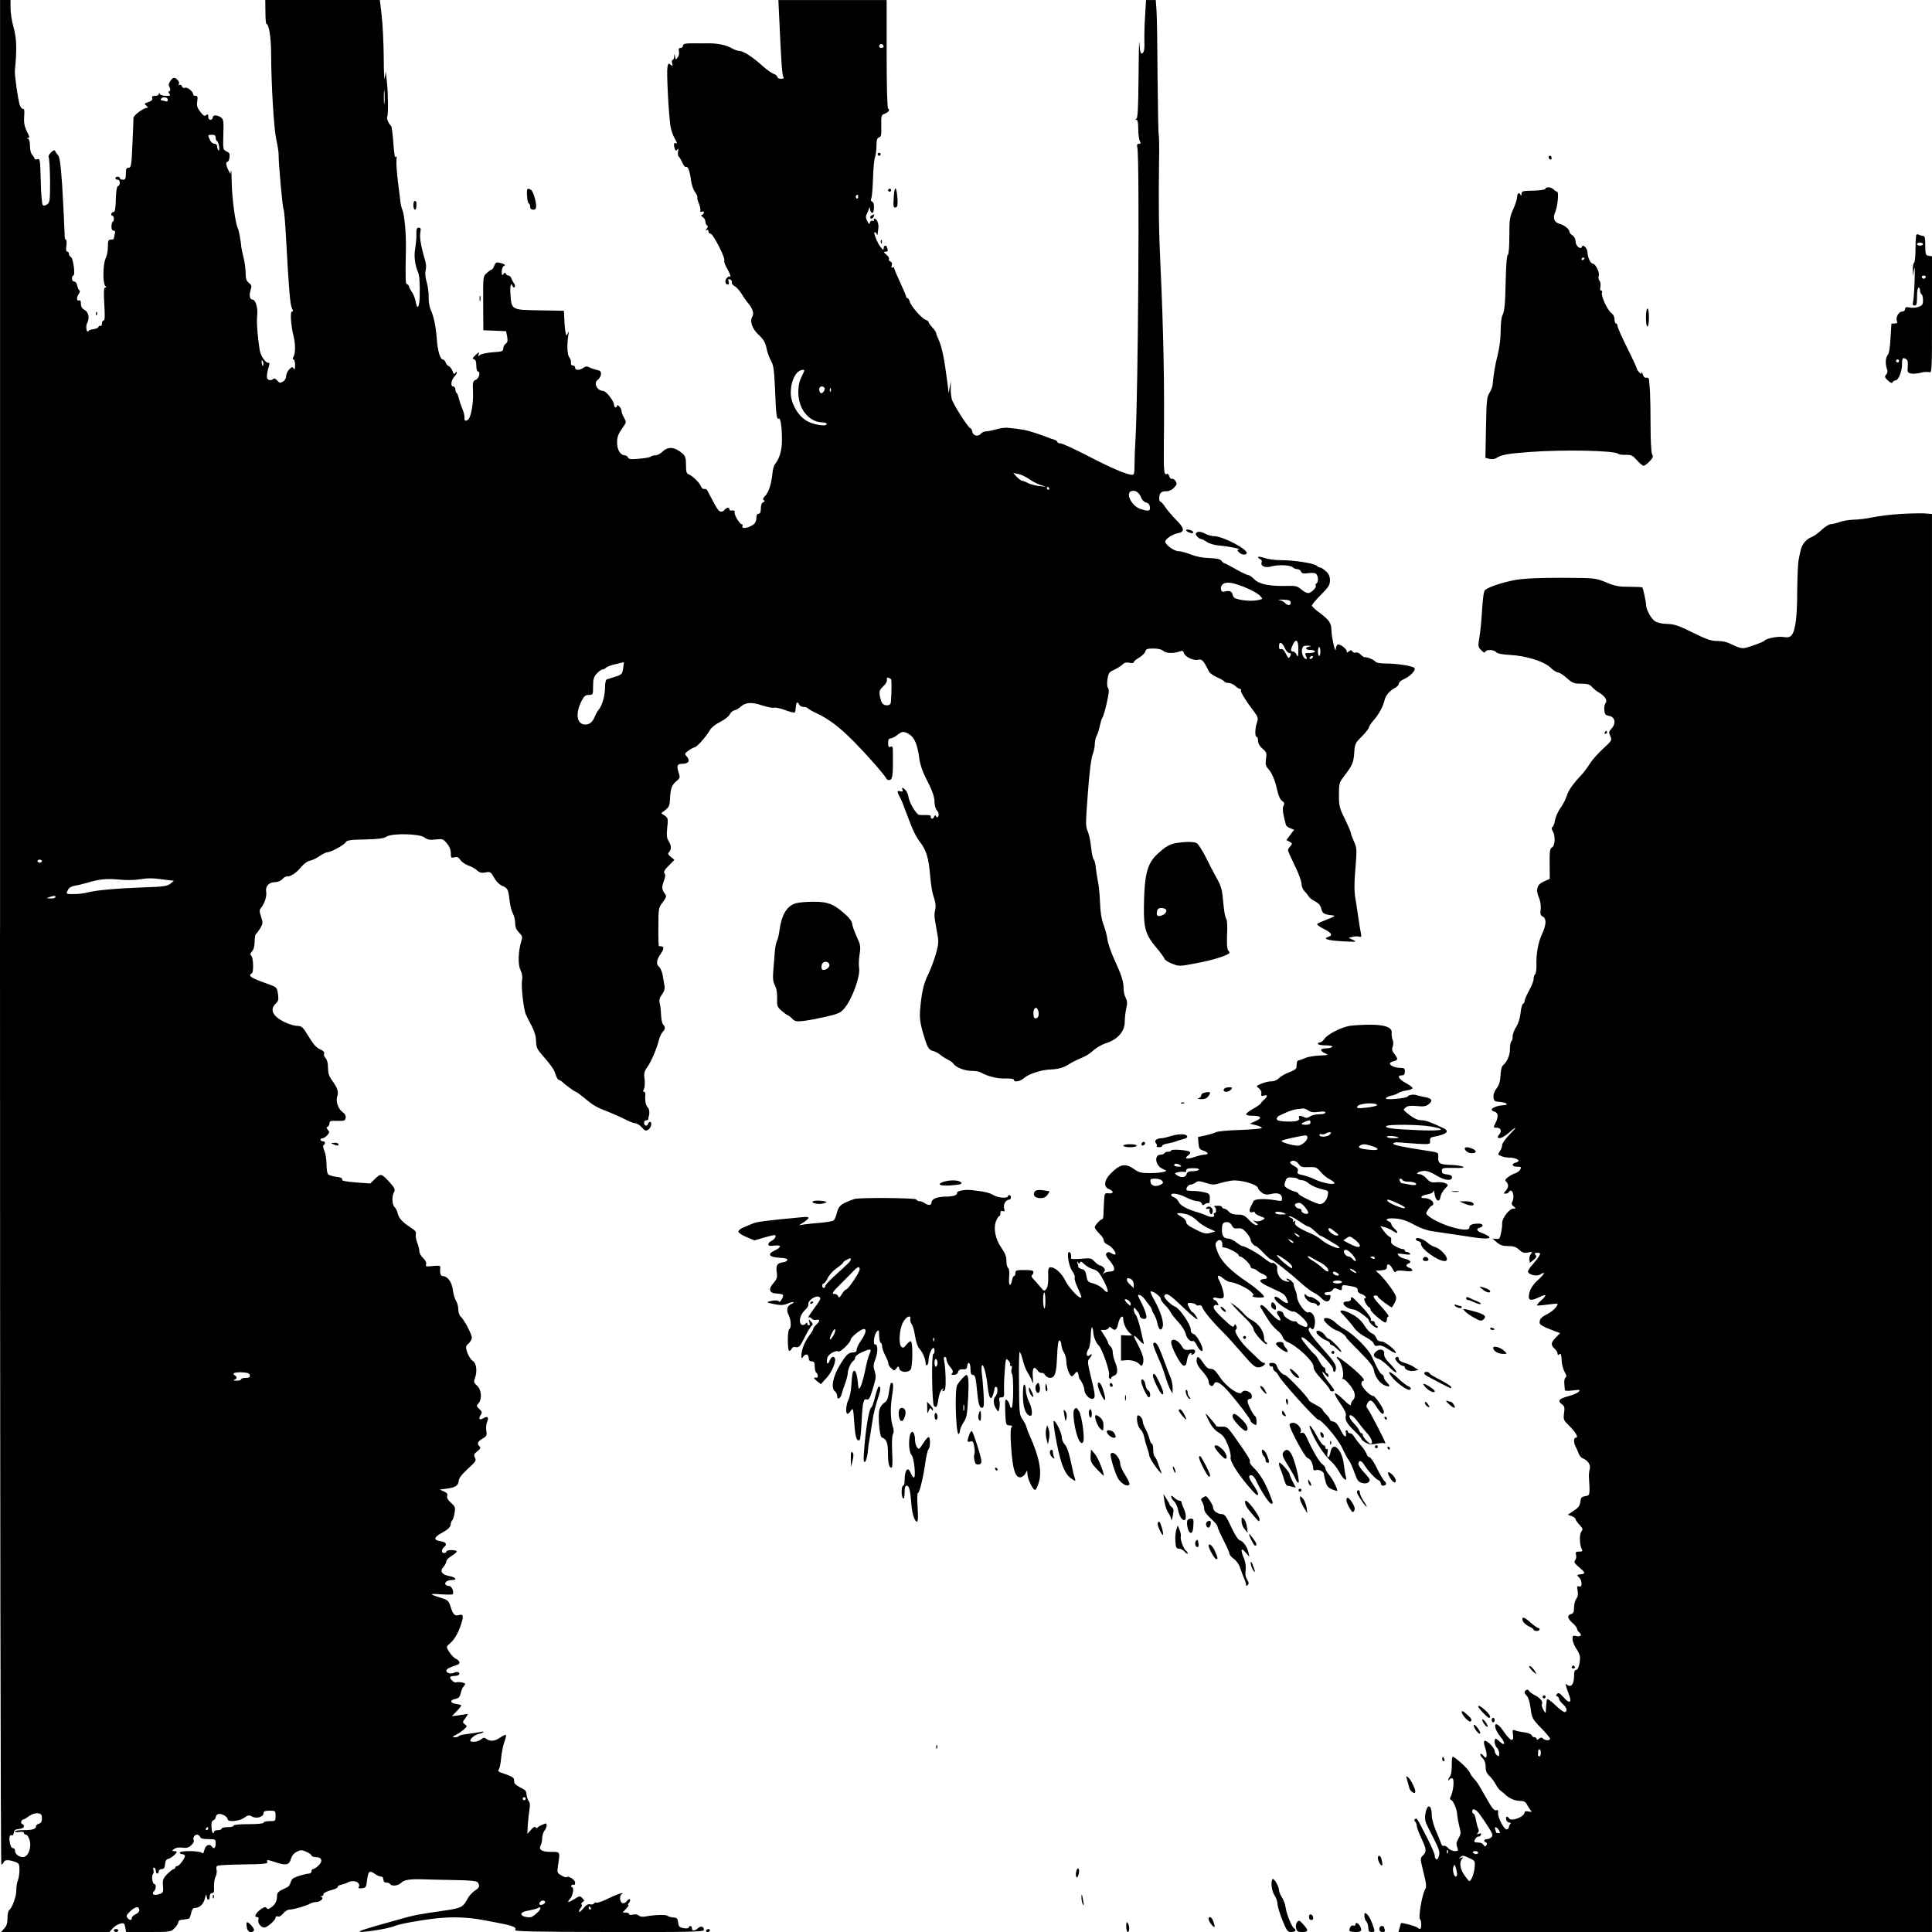 <?xml version="1.0" standalone="no"?>
<!DOCTYPE svg PUBLIC "-//W3C//DTD SVG 20010904//EN"
 "http://www.w3.org/TR/2001/REC-SVG-20010904/DTD/svg10.dtd">
<svg version="1.0" xmlns="http://www.w3.org/2000/svg"
 width="1290pt" height="1290pt" viewBox="0 0 1290 1290"
 preserveAspectRatio="xMidYMid meet">
<g transform="translate(0,1290) scale(0.1,-0.1)"
fill="#000000" stroke="none">
<path d="M0 6675 c0 -3646 4 -6225 9 -6225 5 0 11 7 15 15 6 18 31 19 75 4 28
-10 31 -15 31 -54 0 -24 -5 -56 -11 -72 -6 -15 -11 -45 -10 -65 1 -38 -29
-121 -48 -132 -6 -4 -11 -28 -11 -53 0 -34 -6 -53 -22 -70 l-21 -23 362 0 362
0 22 25 c12 13 34 27 50 31 24 6 28 3 33 -25 l6 -31 149 0 c145 0 149 0 174
25 14 14 25 32 25 40 0 8 9 16 20 16 11 1 25 3 30 4 6 1 14 3 20 4 5 0 12 17
16 36 3 19 12 35 20 35 35 0 62 23 72 64 5 23 10 32 11 19 2 -31 21 -39 21 -9
0 17 6 26 16 26 12 0 15 9 13 43 -1 23 3 53 10 65 7 13 10 34 7 47 -4 15 -1
25 8 28 8 3 81 7 163 8 153 2 177 5 167 20 -8 13 9 11 61 -7 64 -21 87 -16 97
23 6 21 19 38 38 48 26 14 34 14 65 1 19 -8 35 -20 35 -25 0 -6 13 -11 29 -11
40 0 49 -27 17 -57 -14 -13 -30 -23 -36 -23 -5 0 -10 -7 -10 -15 0 -8 -8 -15
-17 -15 -17 0 -78 -17 -103 -30 -8 -4 -17 -17 -20 -30 -3 -13 -12 -26 -20 -30
-8 -4 -27 -13 -43 -21 -16 -7 -27 -20 -27 -33 0 -38 -11 -61 -37 -80 -19 -14
-27 -16 -33 -6 -6 9 -14 8 -34 -5 -35 -23 -53 -55 -31 -55 11 0 15 -6 10 -19
-6 -20 17 -51 40 -51 19 0 75 49 75 66 0 8 6 11 15 8 9 -4 23 4 36 20 12 15
30 26 44 26 26 0 109 24 137 40 10 6 27 10 39 10 26 0 55 26 36 33 -9 4 -9 6
1 6 6 1 12 7 12 14 0 7 22 19 50 26 28 7 48 17 45 22 -3 4 7 11 22 14 15 4 36
10 45 16 41 22 92 -1 72 -33 -4 -6 5 -8 22 -6 26 3 30 7 34 48 8 66 16 74 50
50 15 -11 35 -20 44 -20 9 0 16 -8 16 -20 0 -13 7 -20 19 -20 11 0 23 -4 26
-10 10 -16 53 -12 73 8 20 20 55 26 137 24 33 -1 129 -4 213 -5 121 -2 155 -6
163 -17 14 -24 11 -34 -22 -55 -17 -11 -39 -36 -49 -56 -28 -53 -41 -60 -153
-76 -180 -26 -200 -30 -292 -56 -49 -14 -130 -36 -178 -50 -48 -14 -91 -28
-95 -32 -15 -15 188 15 233 35 33 14 163 38 277 51 109 12 216 8 318 -12 30
-5 80 -15 110 -21 85 -16 112 -28 99 -44 -8 -10 104 -13 625 -14 554 -1 636 1
636 14 0 23 -20 29 -39 12 -22 -20 -41 -21 -41 -1 0 17 -16 21 -22 5 -2 -6
-16 -8 -35 -4 -27 5 -32 11 -35 37 -3 27 -7 32 -31 34 -16 1 -34 6 -40 11 -12
9 -88 7 -145 -4 -20 -4 -38 -2 -47 6 -8 7 -26 10 -40 6 -14 -4 -25 -2 -25 4 0
5 -10 10 -22 10 l-21 0 23 25 c13 14 20 25 16 25 -5 0 -3 7 4 15 7 9 10 19 6
23 -4 4 -14 -1 -21 -12 -8 -11 -21 -16 -30 -13 -18 8 -20 53 -3 60 9 4 8 6 -2
6 -8 0 -46 -15 -84 -33 -37 -19 -74 -32 -81 -30 -7 3 -16 0 -20 -6 -4 -6 -15
-8 -25 -5 -13 4 -27 -5 -49 -32 -27 -32 -35 -20 -10 13 5 6 6 14 2 18 -4 4 -1
11 7 16 13 8 13 11 -2 26 -15 16 -19 15 -51 -5 -44 -27 -55 -27 -31 0 20 22
29 79 12 79 -5 0 -6 5 -3 10 4 6 11 8 16 5 5 -4 9 3 9 15 0 19 -46 48 -58 36
-3 -3 -18 2 -34 12 -28 16 -29 19 -22 67 14 94 16 90 -49 90 -62 0 -83 15 -66
46 5 10 9 31 9 46 0 16 7 38 15 49 8 10 15 27 15 36 0 15 -3 16 -27 5 -16 -6
-31 -16 -34 -20 -4 -5 -10 -4 -13 2 -5 7 -16 1 -31 -17 l-24 -27 3 60 c2 33 7
79 11 102 5 29 4 48 -5 57 -6 8 -13 27 -14 41 -4 31 -5 32 -48 53 -18 10 -34
23 -34 30 -1 6 -2 18 -3 25 0 7 -26 21 -57 31 -43 14 -53 20 -44 31 6 7 13 41
16 76 3 35 13 83 21 107 9 23 14 45 11 48 -3 3 -22 -6 -42 -20 -36 -24 -66
-25 -94 -3 -8 7 -18 5 -30 -7 -19 -17 -72 -22 -72 -8 0 15 35 41 58 45 12 2
25 7 29 12 5 4 -3 5 -17 1 -14 -3 -51 -9 -83 -13 -32 -3 -60 -10 -63 -14 -3
-5 -15 -9 -27 -9 -19 1 -18 3 8 17 17 8 40 25 53 36 22 20 22 22 6 34 -17 12
-17 15 4 42 18 25 19 28 4 26 -9 -2 -35 -6 -56 -9 l-39 -5 33 34 c19 19 32 37
29 39 -2 3 -18 6 -34 9 -40 5 -44 26 -6 33 24 5 31 13 37 38 3 17 13 39 21 48
14 15 13 18 -11 24 -14 3 -32 4 -40 1 -14 -6 -48 27 -39 37 4 3 17 6 29 6 13
0 25 4 29 9 8 15 -13 23 -31 13 -21 -12 -54 -4 -54 13 0 11 19 21 73 39 23 7
18 28 -9 40 -11 5 -31 25 -43 44 -20 30 -21 37 -10 47 37 29 63 69 84 129 23
66 20 82 -13 72 -25 -8 -37 4 -53 54 -13 41 -18 46 -59 59 -85 26 -87 32 -9
26 41 -3 78 -3 81 0 12 12 -5 55 -23 55 -10 0 -21 5 -25 11 -8 14 14 29 44 29
37 0 25 19 -16 26 -51 8 -68 34 -41 62 10 12 19 28 19 37 0 9 16 25 35 36 19
12 35 25 35 30 0 5 -16 9 -35 9 -19 0 -35 -4 -35 -10 0 -5 -7 -10 -15 -10 -19
0 -19 24 0 40 23 19 13 34 -26 40 -48 7 -42 27 16 58 36 20 51 34 54 52 1 14
7 27 11 30 4 3 11 24 15 47 6 38 4 44 -24 69 -21 19 -29 33 -25 46 4 13 -2 21
-23 30 l-28 12 45 6 c59 7 80 20 83 53 1 18 21 43 61 80 52 48 58 55 47 74 -9
19 -7 25 16 43 20 16 24 23 15 32 -19 19 -14 32 19 52 28 16 31 22 26 53 -3
19 -1 45 5 59 14 30 3 42 -23 25 -27 -16 -37 -6 -20 21 11 17 10 23 -9 40 -19
18 -20 21 -6 37 26 28 21 93 -9 119 -21 18 -23 26 -15 47 18 48 12 101 -13
118 -13 8 -29 33 -37 56 -12 38 -12 42 8 60 12 10 22 28 22 40 0 24 -53 123
-75 141 -8 7 -15 28 -15 47 0 18 -7 44 -15 57 -9 13 -18 47 -22 75 -6 52 -36
91 -69 91 -13 0 -19 25 -14 59 1 10 -10 12 -50 8 -45 -5 -50 -4 -45 12 3 11
-4 26 -20 41 -14 13 -25 33 -25 46 0 12 -7 37 -14 56 -8 19 -12 44 -10 56 5
16 -3 26 -33 45 -57 37 -80 63 -88 96 -3 16 -13 35 -21 42 -16 14 -19 72 -3
100 9 17 4 27 -27 62 -56 62 -61 64 -99 27 l-33 -32 -97 7 c-71 6 -95 11 -91
20 3 9 -10 14 -41 18 -25 3 -49 11 -54 18 -5 8 -9 38 -9 67 0 29 -6 68 -14 87
-9 21 -11 37 -5 40 14 9 11 25 -6 25 -8 0 -15 5 -15 10 0 6 6 10 13 10 8 0 22
9 32 20 15 17 16 22 4 36 -11 14 -11 18 -1 21 6 3 12 13 12 23 0 15 8 18 53
16 46 -1 52 1 55 21 2 13 -5 27 -20 37 -30 21 -48 73 -36 107 10 29 1 56 -37
108 -18 25 -25 47 -25 82 0 30 -6 53 -16 64 -9 8 -13 22 -10 30 4 10 -5 19
-27 29 -24 10 -45 33 -76 85 -39 64 -47 71 -75 71 -17 0 -51 10 -76 21 -87 39
-113 87 -69 128 18 17 20 27 15 64 -6 42 -9 46 -54 62 -106 38 -132 51 -132
63 0 6 5 12 10 12 14 0 13 103 -2 118 -9 9 -8 16 5 30 11 12 17 36 17 65 0 25
4 48 9 51 5 3 18 21 29 39 18 31 18 37 5 76 -12 37 -12 45 0 59 23 28 40 80
34 108 -6 36 19 64 59 64 18 0 38 8 49 20 10 11 23 19 29 18 24 -3 63 22 94
60 19 23 44 42 61 45 16 3 46 18 66 32 21 14 44 25 52 25 23 0 111 48 121 66
8 14 29 17 129 19 90 2 126 7 144 19 38 24 221 20 254 -6 19 -15 35 -18 74
-13 46 5 51 3 75 -26 17 -20 26 -42 26 -65 0 -31 2 -34 24 -28 19 4 28 0 40
-18 9 -13 33 -30 53 -37 21 -7 48 -22 59 -33 17 -15 30 -18 56 -13 31 6 35 4
57 -35 15 -27 36 -47 57 -56 35 -15 38 -22 48 -107 3 -26 12 -61 21 -77 8 -16
15 -45 15 -65 0 -25 8 -44 25 -61 23 -23 25 -30 16 -57 -21 -69 -24 -156 -6
-193 11 -24 15 -47 11 -69 -8 -39 10 -194 25 -228 5 -12 23 -47 39 -77 19 -36
29 -71 29 -101 1 -36 7 -53 30 -80 76 -88 89 -107 100 -141 7 -21 16 -38 21
-38 5 0 15 -6 22 -12 23 -22 86 -68 93 -68 4 0 30 -19 58 -42 58 -49 80 -62
162 -93 33 -13 82 -35 109 -49 27 -14 58 -26 68 -26 10 0 30 -12 43 -27 20
-23 27 -26 42 -17 10 6 19 21 21 33 4 24 -13 29 -22 5 -3 -8 -10 -12 -16 -9
-15 10 -12 35 5 35 8 0 14 3 14 8 -1 4 -1 9 1 12 9 25 7 54 -5 66 -14 14 -20
46 -16 87 1 9 -3 17 -9 17 -7 0 -8 6 0 19 5 11 7 40 4 65 -6 39 -3 52 20 84
27 40 61 120 76 180 5 19 15 41 24 51 19 21 20 33 4 50 -7 6 -13 35 -14 64 -1
29 -5 64 -9 79 -5 20 -2 35 15 58 16 23 21 39 16 63 -3 18 -9 49 -12 69 -4 20
-14 44 -24 53 -20 18 -17 46 12 87 26 38 23 53 -12 50 -3 0 -5 57 -4 128 0
125 1 129 29 166 23 30 26 40 17 53 -24 32 -25 45 -10 87 11 30 12 46 5 53 -8
8 0 23 28 51 l38 39 -24 20 c-19 16 -22 22 -11 32 16 18 15 45 -4 74 -12 19
-14 38 -9 88 7 60 5 66 -16 81 l-24 16 29 23 c24 19 28 31 30 77 3 66 11 88
44 116 23 19 24 23 13 57 -14 41 -9 57 19 57 48 0 62 20 34 51 -14 15 -13 19
14 38 17 12 34 21 39 21 14 0 74 67 99 109 13 23 39 44 73 61 29 15 58 37 64
51 7 13 21 25 32 27 11 2 29 12 40 23 33 30 74 33 144 9 35 -11 71 -18 79 -15
9 3 42 -4 74 -16 32 -12 61 -19 65 -16 3 4 6 20 7 37 1 32 13 40 22 15 4 -8
17 -15 29 -15 13 0 26 -4 29 -9 3 -5 30 -20 60 -34 84 -40 153 -93 250 -191
92 -94 193 -209 212 -241 6 -12 16 -16 27 -12 17 6 20 38 19 167 0 56 -1 60
-17 54 -11 -5 -15 1 -15 25 0 23 5 31 18 31 9 1 30 11 46 25 23 18 34 21 52
15 55 -21 78 -65 93 -180 4 -30 21 -82 38 -115 48 -92 63 -134 63 -173 0 -19
7 -43 16 -53 10 -11 14 -25 10 -36 -6 -13 -9 -14 -15 -4 -6 10 -10 9 -15 -4
-3 -9 -10 -13 -16 -10 -6 4 -8 10 -5 15 3 5 -9 8 -27 8 -18 0 -40 0 -50 1 -19
1 -68 83 -73 124 -2 15 -11 34 -19 42 -19 19 -27 19 -20 1 4 -11 0 -13 -15 -9
-17 4 -20 2 -15 -13 4 -11 10 -23 14 -29 4 -5 24 -54 44 -109 41 -111 59 -148
91 -191 40 -52 56 -107 65 -215 4 -58 15 -125 25 -150 10 -27 14 -57 11 -75
-9 -46 -10 -44 7 -139 16 -85 16 -91 -4 -165 -12 -42 -35 -103 -51 -136 -31
-60 -45 -125 -55 -242 -3 -46 1 -83 17 -140 30 -104 39 -122 69 -130 14 -3 35
-14 46 -23 11 -10 34 -25 52 -34 18 -9 36 -22 40 -29 14 -23 74 -47 120 -47
24 0 51 -4 61 -10 47 -27 112 -43 165 -41 34 1 57 -2 57 -9 0 -19 44 -10 69
13 28 26 115 54 171 56 56 2 92 12 130 37 19 12 55 30 80 40 25 9 61 32 80 50
19 18 59 41 88 50 76 25 122 78 122 142 0 26 5 66 10 90 8 33 7 49 -4 70 -8
15 -14 44 -14 64 0 45 -14 89 -64 197 -21 47 -41 105 -44 131 -3 25 -15 68
-26 97 -13 35 -21 82 -23 145 -2 51 -8 118 -15 148 -6 30 -12 72 -14 93 -2 20
-8 43 -14 50 -6 6 -13 44 -17 82 -4 39 -14 85 -22 104 -14 30 -14 54 -4 195
15 208 26 294 40 329 6 16 11 43 11 60 0 18 6 44 14 58 7 14 16 43 20 65 5 21
11 44 15 49 9 12 26 73 39 140 7 34 7 54 0 62 -6 8 -8 31 -3 59 6 41 11 47 44
62 21 10 46 25 56 35 12 13 26 16 46 12 17 -4 29 -2 29 3 0 6 16 20 36 31 20
12 38 30 41 41 4 17 14 20 55 20 31 0 55 -6 64 -15 17 -17 70 -20 108 -5 21 7
26 6 31 -10 8 -26 63 -52 95 -45 20 4 29 -1 45 -27 10 -18 23 -41 27 -51 4
-10 28 -27 52 -38 25 -11 48 -24 51 -29 3 -6 16 -10 29 -10 12 0 32 -9 44 -20
12 -11 26 -20 32 -20 6 0 9 -4 6 -9 -6 -9 32 -70 89 -145 25 -33 27 -41 18
-69 -14 -40 -15 -97 -2 -97 5 0 9 -12 9 -27 1 -18 11 -36 30 -52 26 -22 29
-28 23 -68 -5 -35 -2 -48 15 -66 25 -28 46 -78 61 -147 7 -32 19 -59 31 -67
16 -11 18 -18 10 -33 -9 -17 -5 -47 16 -128 2 -7 15 -17 29 -22 l26 -10 -26
-34 -26 -35 21 -11 c20 -11 20 -13 6 -29 -9 -10 -16 -22 -16 -28 0 -6 20 -51
45 -102 25 -50 45 -105 45 -121 0 -17 8 -38 19 -49 10 -10 23 -26 28 -35 5 -9
24 -24 43 -34 24 -12 37 -27 42 -49 8 -33 19 -39 78 -45 19 -2 11 -8 -37 -26
-34 -13 -65 -27 -68 -31 -3 -5 16 -20 42 -32 54 -27 64 -44 33 -54 -42 -13 -4
-25 96 -30 91 -5 97 -4 69 9 l-30 14 27 7 c16 4 35 4 44 1 14 -5 15 -1 10 26
-4 18 -11 62 -16 98 -5 36 -14 94 -20 130 -8 48 -9 100 0 200 10 128 10 138
-9 180 -11 25 -21 50 -21 57 0 7 -18 49 -40 94 -37 75 -40 89 -40 162 0 72 3
84 28 116 63 82 69 97 74 163 4 61 6 66 51 111 26 26 47 53 47 60 0 6 14 28
31 47 34 39 63 90 73 133 8 34 33 64 69 83 15 8 27 21 27 30 0 8 15 21 33 29
42 18 84 62 71 75 -14 14 -116 30 -191 30 -34 0 -65 5 -68 11 -8 12 -55 33
-71 31 -6 -1 -19 7 -28 17 -10 11 -25 17 -33 14 -8 -3 -19 0 -23 7 -7 11 -11
11 -25 0 -12 -10 -15 -10 -13 -1 4 17 -47 55 -61 47 -6 -4 -11 -17 -12 -29 -1
-39 -28 76 -29 123 -1 51 -14 70 -82 121 -26 18 -48 39 -48 46 0 7 27 39 60
72 51 51 60 66 60 96 0 26 -7 43 -26 60 -15 14 -32 25 -37 25 -6 0 -18 6 -26
13 -20 17 -153 37 -242 37 -37 0 -85 7 -108 15 -22 8 -41 10 -41 6 0 -5 7 -11
15 -15 8 -3 12 -11 9 -19 -10 -26 23 -41 64 -29 46 13 128 10 144 -6 7 -7 20
-12 30 -12 10 0 21 -7 25 -16 5 -13 15 -15 48 -11 26 4 46 2 53 -5 15 -15 16
-55 2 -63 -6 -4 -8 -10 -5 -15 8 -12 -31 -50 -51 -50 -9 0 -30 11 -46 25 -26
22 -38 25 -97 23 -112 -3 -182 11 -215 43 -15 16 -34 29 -41 29 -7 0 -45 18
-84 40 -39 22 -73 40 -77 40 -4 0 -12 7 -18 16 -9 11 -32 16 -81 18 -44 1 -90
10 -125 24 -30 12 -67 22 -82 22 -28 0 -88 43 -88 64 0 17 49 50 84 56 48 8
45 34 -10 88 -26 26 -58 64 -72 84 -13 21 -29 38 -33 38 -5 0 -9 9 -9 19 0 38
11 51 44 51 21 0 40 8 55 24 19 20 21 27 10 44 -7 11 -18 18 -24 15 -7 -2 -15
6 -18 17 -3 12 -10 19 -16 16 -19 -12 -22 16 -20 206 5 369 -3 766 -22 1168
-12 247 -14 433 -10 722 2 86 0 161 -2 165 -3 5 -6 177 -8 383 -1 206 -4 408
-7 448 l-5 72 -32 0 -33 0 -6 -102 c-4 -57 -6 -133 -5 -170 2 -42 -1 -72 -9
-80 -15 -15 -20 0 -25 67 -2 28 -4 -74 -5 -227 -2 -210 -5 -278 -15 -281 -9
-4 -9 -6 1 -6 8 -1 12 -20 12 -62 0 -33 5 -69 10 -80 9 -15 7 -19 -5 -19 -13
0 -15 -6 -11 -27 16 -71 5 -1638 -12 -1938 -4 -60 -7 -140 -7 -177 0 -58 -2
-68 -17 -68 -33 0 -143 47 -300 129 -86 44 -166 81 -178 81 -11 0 -20 4 -20 9
0 5 -10 12 -22 16 -13 3 -32 10 -43 15 -11 5 -49 18 -85 30 -59 19 -87 25
-185 34 -16 1 -50 -3 -75 -11 -25 -7 -55 -13 -66 -13 -12 0 -27 -7 -34 -15
-19 -23 -54 -15 -58 13 -2 12 -7 22 -12 22 -13 0 -116 161 -125 195 -4 17 -8
50 -7 75 l0 45 -7 -40 -7 -40 -7 60 c-23 177 -37 247 -62 302 -8 17 -15 35
-15 41 0 5 -11 21 -25 36 -14 15 -25 31 -25 36 0 5 -9 11 -20 15 -25 8 -99 92
-106 122 -4 13 -10 23 -15 23 -5 0 -9 4 -9 10 0 5 -18 48 -40 95 -22 47 -40
90 -40 96 0 6 -5 7 -11 3 -7 -4 -9 0 -5 14 4 13 1 22 -9 26 -9 3 -13 11 -10
16 4 6 -4 19 -17 30 -20 17 -21 19 -4 20 12 0 16 5 12 16 -3 9 -6 18 -6 20 0
2 -4 4 -10 4 -5 0 -10 -8 -10 -17 0 -15 -4 -13 -20 7 -24 31 -51 100 -40 100
5 0 11 -6 13 -12 4 -9 6 -8 7 2 1 8 3 26 5 40 3 28 -11 60 -26 60 -6 0 -7 -4
-4 -10 3 -5 0 -7 -9 -4 -8 3 -16 -1 -18 -12 -2 -14 -6 -12 -17 9 -11 21 -12
32 -3 50 6 12 13 29 15 37 4 9 6 6 6 -7 1 -21 19 -33 23 -15 7 33 3 62 -9 66
-9 4 -11 11 -5 23 4 10 9 69 11 132 2 63 7 126 13 140 5 14 10 49 10 78 0 39
5 52 17 56 14 3 17 16 15 76 -1 67 0 73 21 81 28 11 39 26 25 35 -6 4 -10 133
-10 366 l0 359 -361 0 -362 0 7 -147 c12 -266 18 -358 27 -368 5 -7 -1 -11
-16 -11 -14 0 -25 6 -25 12 0 7 -10 16 -22 20 -13 4 -45 26 -72 50 -68 62
-133 104 -159 104 -12 0 -36 9 -53 19 -31 19 -93 32 -149 32 -16 -1 -63 0
-102 0 -59 0 -73 -3 -73 -16 0 -8 -7 -15 -16 -15 -12 0 -15 -6 -11 -22 3 -13
0 -31 -8 -41 -13 -18 -14 -17 -18 5 -4 23 -4 23 -6 1 0 -13 -5 -23 -10 -23 -5
0 -7 -10 -3 -22 5 -20 3 -21 -11 -10 -14 12 -17 9 -21 -20 -6 -33 8 -304 20
-387 4 -25 15 -60 25 -78 21 -38 24 -47 9 -38 -11 7 -13 -15 -4 -40 6 -13 9
-14 16 -3 7 9 8 4 5 -15 -2 -15 0 -30 5 -33 6 -4 16 -22 24 -41 8 -18 19 -31
24 -28 13 8 27 -31 34 -92 4 -26 15 -61 27 -76 11 -16 18 -31 15 -34 -3 -3 2
-22 10 -41 8 -20 12 -42 10 -48 -3 -8 1 -11 10 -7 17 6 19 -13 2 -21 -9 -3 -8
-8 5 -16 9 -6 17 -20 17 -30 0 -10 5 -22 10 -25 8 -5 7 -12 -2 -23 -10 -12
-10 -14 0 -8 7 4 12 1 12 -8 0 -9 6 -16 14 -16 17 0 101 -164 92 -179 -4 -6 5
-31 20 -56 14 -25 24 -49 20 -52 -3 -4 -6 -3 -6 1 0 4 -7 0 -16 -9 -17 -16
-13 -45 6 -45 7 0 9 8 5 20 -5 15 -3 19 10 14 9 -4 14 -12 11 -19 -2 -7 6 -18
18 -25 13 -6 34 -30 47 -51 13 -22 34 -52 47 -67 27 -32 37 -66 26 -84 -20
-31 -3 -83 41 -123 33 -31 45 -51 53 -91 6 -29 20 -67 31 -85 16 -28 20 -61
26 -194 6 -165 11 -199 25 -190 11 7 20 -49 21 -136 1 -72 -15 -129 -47 -169
-7 -8 -15 -37 -17 -65 -8 -71 -25 -123 -49 -147 -15 -15 -17 -22 -8 -28 8 -5
7 -9 -4 -13 -10 -4 -16 -19 -16 -42 0 -24 -4 -35 -15 -35 -10 0 -15 -10 -15
-30 0 -20 -8 -35 -25 -46 -32 -21 -75 -26 -68 -8 3 8 1 14 -5 14 -14 0 -54 69
-47 81 6 8 -8 13 -28 10 -4 0 -7 4 -7 9 0 15 -21 12 -34 -6 -7 -9 -18 -12 -28
-9 -14 6 -28 29 -83 136 -5 11 -16 17 -23 14 -7 -2 -17 5 -22 18 -10 25 -56
70 -82 80 -14 5 -18 18 -18 62 0 58 -5 67 -52 98 -38 24 -75 21 -104 -8 -14
-14 -35 -25 -47 -25 -13 0 -27 -4 -32 -9 -6 -5 -41 -11 -78 -14 -54 -5 -69 -3
-74 8 -3 8 -13 15 -22 15 -28 0 -51 37 -51 83 0 42 7 59 44 111 18 26 18 29 3
56 -9 15 -17 36 -17 45 0 9 -7 23 -15 31 -8 9 -15 11 -15 5 0 -6 -4 -11 -10
-11 -5 0 -10 7 -10 16 0 25 -53 94 -73 94 -40 0 -66 53 -37 73 11 8 21 24 22
37 2 19 -3 25 -27 30 -16 4 -39 11 -50 17 -15 9 -25 8 -40 -3 -25 -18 -55 -18
-55 1 0 8 -7 15 -16 15 -9 0 -14 7 -12 18 2 11 -3 27 -11 36 -14 17 -17 83 -6
151 4 23 3 26 -4 10 -8 -19 -9 -19 -15 5 -3 14 -7 52 -8 85 l-3 60 -162 3
c-190 3 -188 2 -195 110 -4 56 4 81 15 50 2 -7 8 -9 13 -5 4 4 3 16 -4 25 -7
9 -15 25 -18 35 -4 9 -12 17 -19 17 -7 0 -16 6 -18 13 -4 9 -8 8 -16 -3 -8
-12 -11 -8 -11 17 0 17 6 33 13 36 16 6 7 14 -25 22 -24 6 -29 3 -38 -19 -5
-14 -13 -26 -17 -26 -5 0 -19 -10 -33 -23 -25 -22 -25 -22 -24 -202 l1 -180
76 -3 76 -3 7 -36 c5 -28 3 -39 -10 -48 -9 -7 -16 -21 -16 -32 0 -18 -8 -21
-70 -25 -38 -3 -77 -11 -85 -18 -13 -11 -14 -10 -9 6 6 16 2 15 -20 -6 -22
-20 -24 -26 -12 -28 11 -3 16 -15 16 -43 0 -21 5 -39 10 -39 20 0 10 -45 -12
-55 -21 -9 -23 -15 -20 -83 4 -74 -14 -171 -33 -184 -18 -13 -26 -8 -24 15 1
12 -6 39 -15 60 -9 21 -19 51 -23 68 -3 16 -10 32 -14 35 -5 3 -9 14 -9 25 0
10 -7 19 -15 19 -19 0 -13 43 9 66 9 8 16 21 16 27 0 7 -4 6 -10 -3 -7 -11
-11 -9 -19 13 -6 15 -17 30 -25 33 -9 3 -18 14 -21 25 -4 10 -12 19 -19 19
-17 0 -35 61 -40 140 -6 81 -21 152 -41 193 -8 18 -14 55 -13 82 1 28 -5 73
-13 101 -10 32 -12 61 -7 80 4 16 3 42 -2 59 -28 93 -40 160 -34 191 5 28 3
34 -10 34 -13 0 -17 -9 -16 -42 1 -24 -3 -67 -8 -97 -9 -51 -2 -109 18 -156
11 -23 14 -74 12 -167 -2 -74 -17 -91 -27 -30 -4 20 -15 49 -26 64 -10 15 -19
31 -19 37 0 5 -5 11 -12 13 -11 4 -12 21 -8 238 2 98 -9 218 -22 254 -6 15
-13 40 -14 55 -2 14 -9 76 -17 137 -8 61 -12 127 -10 145 3 23 1 30 -5 21 -6
-9 -11 24 -16 95 -4 59 -11 110 -15 113 -14 9 -32 50 -26 60 8 13 7 153 -2
235 l-8 70 -6 -45 c-3 -25 -7 36 -7 135 -1 99 -7 226 -14 283 l-12 102 -382 0
-383 0 1 -80 c0 -44 3 -80 7 -80 16 0 31 -91 31 -197 1 -211 18 -496 34 -572
9 -40 16 -85 16 -100 -1 -57 26 -357 33 -368 4 -6 12 -96 17 -200 19 -343 27
-438 39 -461 9 -16 9 -22 0 -22 -13 0 -7 -96 11 -165 13 -52 13 -111 0 -136
-7 -13 -7 -19 0 -19 5 0 10 -17 10 -37 0 -28 -3 -34 -10 -23 -8 13 -12 11 -30
-7 -11 -12 -20 -33 -20 -45 0 -13 -9 -29 -21 -36 -18 -11 -23 -10 -38 7 -13
15 -21 17 -29 9 -6 -6 -18 -8 -28 -4 -17 6 -16 32 2 94 4 13 3 22 -2 20 -17
-6 -52 41 -59 79 -15 86 -23 191 -18 235 6 52 -11 108 -32 108 -18 0 -23 29
-12 64 9 25 7 32 -11 47 -17 13 -22 28 -22 64 0 26 -6 73 -14 104 -8 31 -14
63 -15 71 -2 34 -17 116 -23 126 -16 25 -40 207 -41 304 -1 58 -3 94 -5 81
l-4 -23 -14 27 c-16 31 -18 55 -5 55 5 0 11 13 13 29 3 24 0 32 -20 40 -23 11
-24 14 -21 112 3 90 1 103 -16 115 -25 18 -55 18 -55 -1 0 -8 -7 -15 -15 -15
-9 0 -15 9 -15 21 0 17 -3 19 -14 10 -10 -9 -19 -4 -39 23 -21 27 -25 41 -20
70 4 29 2 36 -11 36 -9 0 -16 4 -16 8 0 20 -38 52 -54 46 -10 -4 -18 0 -22 10
-3 9 -11 13 -17 9 -6 -3 -7 -1 -3 6 8 12 -15 41 -33 41 -15 0 -41 -42 -33 -54
11 -18 11 -36 0 -36 -6 0 -5 -6 2 -15 11 -13 7 -15 -23 -15 -19 0 -38 6 -40
13 -4 10 -6 10 -6 0 -1 -7 -12 -13 -26 -13 -18 0 -23 -4 -19 -15 4 -11 -3 -19
-25 -26 -29 -10 -30 -12 -14 -25 11 -8 13 -13 5 -14 -24 0 -91 -50 -91 -67 0
-10 -3 -89 -7 -175 -6 -144 -9 -158 -26 -158 -14 0 -18 -8 -18 -40 0 -33 -3
-40 -20 -40 -11 0 -20 5 -20 10 0 6 -7 10 -15 10 -8 0 -15 -4 -15 -10 0 -5 7
-10 15 -10 18 0 20 -37 3 -42 -9 -3 -13 -33 -15 -89 -1 -58 -6 -84 -14 -84 -7
0 -14 -6 -16 -12 -3 -7 0 -13 6 -13 6 0 11 -9 11 -20 0 -11 -3 -20 -7 -20 -5
0 -8 -14 -9 -30 -1 -20 4 -30 14 -30 10 0 13 -7 8 -22 -3 -13 -6 -26 -6 -30 0
-5 -9 -8 -20 -8 -17 0 -20 -7 -20 -49 0 -27 -7 -62 -15 -77 -18 -35 -20 -165
-3 -182 9 -9 9 -12 0 -12 -9 0 -11 -27 -6 -110 5 -80 4 -110 -4 -110 -7 0 -12
-9 -12 -21 0 -11 -4 -18 -9 -15 -5 3 -11 0 -14 -7 -2 -7 -17 -13 -33 -15 -15
-1 -31 -7 -35 -13 -10 -17 -19 32 -8 52 18 34 11 75 -16 89 -18 10 -25 22 -25
42 0 16 -4 27 -9 23 -18 -11 -23 16 -7 40 9 14 12 25 7 25 -4 0 -11 14 -15 30
-3 18 -12 30 -21 30 -8 0 -15 9 -15 20 0 11 4 20 9 20 15 0 0 114 -15 123 -8
4 -14 15 -14 22 0 8 -5 15 -11 15 -8 0 -10 14 -6 40 3 22 1 40 -3 40 -5 0 -8
8 -8 18 0 18 -12 265 -17 342 -10 147 -17 193 -29 206 -8 7 -16 19 -18 26 -3
8 -12 5 -27 -9 -14 -13 -20 -26 -16 -34 4 -6 8 -76 9 -155 0 -132 -1 -145 -19
-158 -13 -10 -23 -11 -30 -5 -5 6 -12 78 -13 160 -4 143 -5 151 -23 146 -10
-3 -19 -1 -19 5 0 5 -7 16 -15 24 -9 9 -15 34 -15 59 0 25 -5 45 -12 48 -10 4
-10 6 0 6 8 1 9 6 3 19 -28 55 -33 75 -30 124 3 38 1 54 -7 51 -7 -2 -17 10
-23 28 -11 33 -35 201 -32 229 14 136 12 213 -8 284 -12 42 -21 101 -21 131
l0 55 -35 0 -35 0 0 -6225z m5900 5914 c0 -5 -7 -9 -15 -9 -15 0 -20 12 -9 23
8 8 24 -1 24 -14z m-3333 -376 c-2 -21 -4 -4 -4 37 0 41 2 58 4 38 2 -21 2
-55 0 -75z m-1447 21 c0 -11 -5 -14 -16 -10 -9 3 -20 6 -25 6 -6 0 -7 5 -4 10
10 16 45 12 45 -6z m320 -253 c0 -11 4 -21 9 -23 5 -1 11 -18 14 -36 3 -18 1
-30 -4 -26 -5 3 -9 14 -9 25 0 12 -7 19 -18 19 -11 0 -24 11 -30 25 -16 35
-16 35 13 35 18 0 25 -5 25 -19z m4290 -397 c0 -8 -5 -12 -10 -9 -6 4 -8 11
-5 16 9 14 15 11 15 -7z m-3972 -1120 c-3 -14 -5 -12 -10 9 -3 19 -2 25 4 19
6 -6 8 -18 6 -28z m3612 -39 c0 -3 -9 -23 -20 -45 -22 -43 -26 -114 -10 -169
21 -76 85 -131 150 -131 17 0 30 -5 30 -11 0 -21 -97 -4 -140 25 -57 37 -100
116 -100 184 0 56 17 107 44 135 16 16 46 24 46 12z m135 -115 c8 -13 -14 -42
-26 -34 -5 3 -9 14 -9 25 0 20 24 26 35 9z m42 -22 c-3 -8 -6 -5 -6 6 -1 11 2
17 5 13 3 -3 4 -12 1 -19z m1322 -585 c18 -14 52 -32 75 -40 l41 -13 -45 4
c-25 3 -59 12 -75 20 -17 9 -35 16 -41 16 -6 0 -21 12 -35 26 l-24 26 35 -7
c19 -4 50 -19 69 -32z m136 -63 c3 -5 1 -10 -4 -10 -6 0 -11 5 -11 10 0 6 2
10 4 10 3 0 8 -4 11 -10z m614 -62 c6 -16 20 -30 33 -33 16 -4 24 -14 26 -31
2 -27 -6 -29 -59 -14 -63 18 -110 112 -61 122 25 6 50 -13 61 -44z m640 -580
c66 -21 136 -56 155 -77 18 -20 18 -20 -6 -26 -35 -9 -87 -8 -133 2 -30 6 -41
14 -45 33 -6 24 -22 29 -59 19 -19 -5 -26 28 -11 46 15 18 51 19 99 3z m359
-120 c4 -22 -21 -24 -38 -4 -6 8 -24 17 -38 19 -15 3 -5 4 23 3 39 -1 51 -5
53 -18z m51 -315 c0 -49 -2 -55 -11 -35 -6 12 -17 22 -25 22 -16 0 -17 11 -1
45 21 46 38 31 37 -32z m-90 9 c8 -18 21 -32 28 -32 15 0 16 -9 4 -28 -6 -10
-13 -3 -25 23 -12 24 -23 35 -32 31 -10 -4 -14 2 -14 20 0 34 21 27 39 -14z
m164 11 c-33 -6 -28 -23 7 -23 17 0 30 -4 30 -10 0 -5 -16 -10 -35 -10 -33 0
-35 -2 -25 -20 7 -13 7 -20 1 -20 -17 0 -33 40 -27 66 5 20 12 24 39 23 23 -1
26 -3 10 -6z m73 -33 c0 -16 -3 -30 -8 -30 -4 0 -8 14 -8 30 0 17 4 30 8 30 5
0 8 -13 8 -30z m-51 -40 c-3 -5 -11 -10 -16 -10 -6 0 -7 5 -4 10 3 6 11 10 16
10 6 0 7 -4 4 -10z m-4604 -72 c-6 -38 -9 -42 -51 -56 -25 -8 -51 -16 -57 -18
-8 -2 -13 -21 -13 -50 0 -57 -18 -122 -40 -149 -9 -11 -23 -35 -30 -53 -15
-39 -43 -56 -76 -48 -47 12 -50 84 -7 163 13 25 24 33 45 33 27 0 28 1 28 58
0 47 4 62 25 85 14 15 31 27 38 27 7 0 19 6 25 13 7 6 36 17 65 23 29 7 52 12
53 13 0 0 -2 -18 -5 -41z m1790 -77 c4 -38 0 -151 -5 -160 -10 -15 -41 -14
-54 2 -6 6 -13 29 -17 49 -6 32 -3 40 21 64 17 15 28 34 26 45 -2 14 1 17 12
13 9 -3 16 -9 17 -13z m-5671 -1211 c0 -5 -7 -10 -15 -10 -8 0 -15 5 -15 10 0
6 7 10 15 10 8 0 15 -4 15 -10z m655 -121 c57 9 85 9 183 -5 l43 -5 -24 -20
c-21 -16 -47 -20 -178 -24 -182 -7 -319 -19 -374 -34 -22 -6 -64 -11 -92 -11
-52 0 -53 0 -41 25 8 17 22 26 47 31 20 3 56 12 81 19 81 25 134 30 215 22 48
-5 103 -4 140 2z m-565 -119 c0 -5 -15 -10 -32 -9 -31 1 -32 1 -8 9 35 11 40
11 40 0z m6563 -761 c7 -27 -1 -49 -19 -49 -9 0 -14 12 -14 35 0 39 24 49 33
14z m-5265 -2431 c3 -14 -3 -18 -27 -18 -17 0 -31 -4 -31 -10 0 -5 -15 -9 -32
-9 -18 1 -25 3 -15 6 19 5 22 18 7 28 -24 15 -6 23 42 22 41 -2 53 -6 56 -19z
m1842 -2828 c0 -5 -4 -10 -10 -10 -5 0 -10 5 -10 10 0 6 5 10 10 10 6 0 10 -4
10 -10z m-1670 -115 c0 -34 -1 -35 -40 -35 -22 0 -40 -4 -40 -10 0 -6 -40 -10
-100 -10 -60 0 -100 -4 -100 -10 0 -5 -18 -10 -40 -10 -22 0 -40 -4 -40 -10 0
-5 -11 -10 -25 -10 -14 0 -25 -4 -25 -10 0 -5 -4 -10 -8 -10 -4 0 -9 18 -10
40 -2 29 2 42 13 46 8 3 15 13 15 20 0 8 7 17 16 21 20 7 64 -16 64 -34 0 -21
79 -14 112 11 24 17 31 18 53 6 29 -16 75 -1 75 25 0 11 11 15 40 15 39 0 40
-1 40 -35z m-1560 -17 c0 -21 -6 -31 -20 -35 -11 -3 -20 -11 -20 -18 0 -18
-23 -25 -86 -25 -30 0 -54 -4 -54 -8 0 -5 13 -7 30 -4 18 3 30 0 30 -7 0 -6 6
-11 13 -11 8 0 19 -16 24 -35 16 -50 -9 -115 -44 -115 -28 0 -53 21 -53 44 0
9 -6 16 -14 16 -8 0 -17 15 -20 35 -7 37 -1 59 14 50 5 -3 10 5 12 17 2 18 11
24 36 26 20 2 32 9 32 18 0 8 -5 14 -11 14 -13 0 -8 31 6 31 6 1 16 6 24 12
26 22 56 33 79 29 17 -3 22 -11 22 -34z m1110 -68 c0 -5 -5 -10 -11 -10 -5 0
-7 5 -4 10 3 6 8 10 11 10 2 0 4 -4 4 -10z m-54 -55 c4 -11 21 -15 55 -15 48
0 49 -1 49 -30 0 -29 -13 -40 -25 -20 -14 22 -43 10 -50 -21 -5 -23 -10 -28
-18 -20 -14 14 -147 15 -147 1 0 -5 6 -10 14 -10 8 0 17 -4 20 -8 7 -12 -36
-72 -51 -72 -7 0 -13 -4 -13 -10 0 -5 -5 -10 -10 -10 -6 0 -25 -15 -43 -33
-29 -30 -32 -39 -29 -79 4 -43 2 -46 -27 -56 -33 -12 -52 1 -32 21 13 13 15
47 2 47 -13 0 -21 53 -10 66 5 6 7 19 3 28 -3 9 -1 16 5 16 6 0 11 -9 11 -20
0 -11 5 -20 10 -20 6 0 10 7 10 15 0 8 9 15 19 15 15 0 21 8 23 32 2 22 9 34
21 36 18 4 57 36 57 47 0 3 -8 5 -17 5 -17 1 -17 1 0 14 11 9 32 12 55 9 28
-4 42 0 60 17 12 12 20 26 16 31 -9 15 4 39 21 39 9 0 18 -7 21 -15z m2304
-435 c0 -12 -28 -25 -36 -17 -9 9 6 27 22 27 8 0 14 -5 14 -10z m-2710 -56 c0
-8 -11 -20 -25 -26 -14 -6 -25 -17 -25 -25 0 -17 -14 -17 -29 1 -9 11 -7 19
13 39 38 38 66 43 66 11z m2653 -19 c-15 -14 -32 -25 -38 -26 -22 -3 -50 3
-59 12 -15 14 4 26 48 33 21 4 46 10 55 15 28 17 25 -9 -6 -34z m362 35 c3 -5
1 -10 -4 -10 -6 0 -11 5 -11 10 0 6 2 10 4 10 3 0 8 -4 11 -10z"/>
<path d="M5860 11870 c0 -5 5 -10 10 -10 6 0 10 5 10 10 0 6 -4 10 -10 10 -5
0 -10 -4 -10 -10z"/>
<path d="M10340 11851 c0 -6 5 -13 10 -16 6 -3 10 1 10 9 0 9 -4 16 -10 16 -5
0 -10 -4 -10 -9z"/>
<path d="M5968 11589 c-5 -72 -3 -80 16 -73 9 3 11 21 8 62 -6 80 -19 86 -24
11z"/>
<path d="M10318 11639 c-2 -6 -36 -11 -81 -12 -70 -1 -77 -3 -78 -22 0 -11 -3
-14 -6 -7 -8 21 -23 13 -23 -13 0 -13 -12 -50 -26 -82 -24 -52 -26 -70 -26
-178 0 -73 -4 -123 -10 -126 -7 -4 -12 -69 -14 -162 -4 -174 -8 -218 -24 -246
-5 -11 -10 -56 -10 -101 0 -49 -8 -113 -20 -160 -18 -71 -26 -120 -34 -200 -1
-14 -11 -38 -21 -54 -17 -25 -20 -54 -23 -231 l-4 -202 27 -7 c17 -4 35 -2 49
7 33 21 70 28 221 39 222 17 564 10 590 -12 6 -5 29 -8 51 -7 36 1 45 -4 74
-36 17 -20 38 -37 44 -37 7 0 25 13 40 29 23 24 26 33 17 48 -6 12 -10 91 -10
189 0 93 -2 196 -4 229 -3 33 -5 68 -6 78 -1 11 -7 17 -18 15 -11 -2 -19 6
-24 22 -4 14 -7 19 -8 12 -1 -10 -4 -10 -16 2 -8 8 -15 19 -15 23 0 5 -29 68
-65 140 -36 72 -65 138 -65 147 0 9 -4 16 -10 16 -5 0 -10 13 -10 28 0 17 -8
33 -21 42 -26 18 -70 115 -63 135 4 8 1 15 -5 15 -7 0 -9 9 -5 25 3 14 1 32
-6 40 -6 8 -9 23 -5 34 7 23 -22 81 -41 81 -14 0 -34 44 -34 74 0 27 -31 59
-37 39 -8 -24 -43 5 -43 35 0 16 -8 32 -20 40 -11 7 -20 17 -20 23 0 17 -34
46 -62 53 -40 9 -52 39 -34 79 16 35 26 137 13 137 -5 0 -15 7 -23 15 -18 17
-51 20 -56 4z m262 -463 c0 -3 -4 -8 -10 -11 -5 -3 -10 -1 -10 4 0 6 5 11 10
11 6 0 10 -2 10 -4z"/>
<path d="M3519 11628 c-3 -35 4 -83 12 -86 5 -2 9 -12 9 -23 0 -12 7 -19 20
-19 14 0 20 7 20 23 0 34 -21 101 -34 109 -16 11 -26 10 -27 -4z"/>
<path d="M5930 11630 c0 -5 5 -10 10 -10 6 0 10 5 10 10 0 6 -4 10 -10 10 -5
0 -10 -4 -10 -10z"/>
<path d="M2760 11531 c0 -17 5 -31 10 -31 6 0 10 9 10 20 0 11 0 23 1 27 0 4
-4 9 -10 11 -6 2 -11 -10 -11 -27z"/>
<path d="M5823 11463 c-15 -5 -17 -23 -4 -23 5 0 11 7 15 15 3 8 4 15 3 14 -1
0 -8 -3 -14 -6z"/>
<path d="M12796 11333 c-3 -3 -6 -46 -6 -94 0 -48 -4 -91 -10 -94 -5 -3 -9
-25 -8 -48 l1 -42 7 45 c5 28 7 2 4 -70 -2 -63 -6 -127 -10 -142 -5 -22 -3
-28 10 -28 13 0 16 11 16 60 0 33 4 60 10 60 6 0 10 -9 10 -19 0 -11 5 -23 10
-26 6 -3 10 -21 10 -40 0 -28 -5 -35 -30 -44 -17 -6 -44 -8 -60 -4 -23 4 -30
2 -30 -11 0 -9 -8 -16 -18 -16 -23 0 -45 -36 -37 -61 5 -15 2 -19 -14 -19 -12
0 -21 -1 -22 -2 0 -2 -3 -46 -6 -98 -3 -61 -10 -101 -19 -111 -15 -17 -17 -62
-4 -94 5 -13 3 -26 -6 -36 -12 -13 -10 -19 12 -40 18 -16 28 -20 31 -11 3 6
11 12 19 12 20 0 44 60 44 110 0 41 5 46 29 31 9 -6 12 -22 9 -49 -3 -37 -1
-41 23 -46 15 -3 43 0 63 5 20 6 46 7 56 4 20 -6 20 0 20 384 l0 390 -22 3
c-21 3 -22 9 -23 68 0 51 -3 65 -15 65 -8 0 -20 4 -26 7 -6 4 -14 5 -18 1z
m44 -63 c0 -5 -9 -10 -20 -10 -11 0 -20 5 -20 10 0 6 9 10 20 10 11 0 20 -4
20 -10z m18 -221 c-2 -6 -8 -10 -13 -10 -5 0 -11 4 -13 10 -2 6 4 11 13 11 9
0 15 -5 13 -11z m-178 -559 c0 -5 -4 -10 -10 -10 -5 0 -10 5 -10 10 0 6 5 10
10 10 6 0 10 -4 10 -10z"/>
<path d="M5881 11284 c0 -11 3 -14 6 -6 3 7 2 16 -1 19 -3 4 -6 -2 -5 -13z"/>
<path d="M3202 10905 c0 -16 2 -22 5 -12 2 9 2 23 0 30 -3 6 -5 -1 -5 -18z"/>
<path d="M10990 10780 c0 -33 4 -60 10 -60 6 0 10 27 10 60 0 33 -4 60 -10 60
-6 0 -10 -27 -10 -60z"/>
<path d="M641 10804 c0 -11 3 -14 6 -6 3 7 2 16 -1 19 -3 4 -6 -2 -5 -13z"/>
<path d="M12688 9468 c-58 -3 -141 -13 -183 -22 -43 -9 -100 -16 -129 -16 -28
-1 -69 -7 -91 -15 -22 -8 -49 -15 -61 -15 -11 0 -38 -17 -60 -37 -21 -21 -52
-43 -68 -49 -34 -12 -63 -47 -72 -84 -3 -14 -10 -43 -14 -65 -5 -22 -9 -117
-10 -212 0 -174 -12 -264 -38 -295 -11 -13 -24 -16 -57 -11 -38 5 -112 -10
-125 -26 -7 -8 -99 -42 -132 -48 -18 -3 -45 4 -78 21 -35 18 -65 26 -102 26
-43 0 -72 10 -167 57 -95 47 -123 56 -170 57 -35 1 -66 8 -82 19 -25 17 -57
76 -58 107 0 21 -20 112 -25 118 -3 2 -42 4 -88 4 -69 0 -95 5 -153 29 -70 29
-70 30 -295 31 -161 0 -249 -4 -310 -14 -84 -15 -179 -47 -204 -67 -9 -7 -15
-54 -20 -133 -4 -68 -12 -151 -18 -184 -10 -58 -10 -63 12 -85 15 -16 24 -20
27 -11 6 17 58 15 72 -2 8 -10 40 -16 94 -19 108 -6 227 -43 270 -85 18 -18
41 -32 50 -32 9 0 36 -17 58 -37 38 -34 48 -38 97 -38 42 0 58 -5 71 -21 9
-11 30 -28 47 -38 41 -24 59 -53 44 -71 -6 -8 -10 -29 -8 -47 3 -28 8 -34 33
-38 39 -7 47 -51 15 -85 -18 -20 -19 -25 -8 -50 12 -27 11 -30 -48 -84 -34
-31 -74 -76 -89 -101 -16 -25 -39 -56 -52 -70 -58 -61 -91 -108 -101 -142 -6
-20 -24 -57 -41 -81 -18 -24 -34 -61 -38 -83 -3 -21 -11 -42 -17 -46 -8 -5 -7
-13 2 -28 18 -30 16 -97 -5 -108 -14 -8 -17 -26 -16 -110 l1 -100 -38 -17
c-48 -21 -58 -54 -34 -110 10 -24 14 -54 11 -77 -4 -31 -1 -40 14 -48 26 -14
24 -53 -4 -115 -27 -57 -41 -136 -38 -212 0 -28 -3 -54 -9 -58 -5 -3 -10 -17
-10 -31 0 -13 -13 -48 -30 -77 -16 -30 -30 -61 -30 -69 0 -9 -5 -18 -10 -20
-6 -2 -14 -29 -17 -61 -4 -37 -15 -71 -29 -93 -13 -19 -24 -48 -24 -64 0 -16
-4 -31 -9 -34 -5 -4 -9 -25 -9 -49 1 -41 -19 -88 -49 -113 -7 -6 -13 -35 -14
-65 -2 -40 -9 -62 -26 -86 -16 -20 -23 -42 -21 -60 3 -25 7 -28 46 -31 44 -3
60 -22 18 -22 -32 0 -76 -17 -76 -29 0 -5 9 -11 20 -14 24 -6 26 -36 5 -77
-15 -29 -15 -30 10 -30 27 0 35 -26 13 -48 -6 -6 -9 -14 -6 -18 11 -10 41 4
77 36 52 46 51 36 -2 -18 -26 -26 -47 -57 -47 -68 0 -11 -7 -30 -16 -42 -14
-21 -14 -23 12 -32 15 -6 37 -10 48 -9 27 1 66 -11 66 -21 0 -4 -9 -10 -20
-13 -31 -8 -24 -27 10 -27 27 0 29 -2 21 -19 -6 -10 -21 -21 -33 -25 -13 -3
-34 -15 -48 -25 -20 -16 -23 -22 -12 -32 17 -18 15 -39 -5 -61 -14 -16 -15
-18 0 -18 9 0 19 5 22 11 21 32 42 -28 23 -64 -7 -14 -5 -22 9 -33 17 -13 17
-13 -2 -14 -27 0 -76 -63 -75 -97 1 -15 -3 -46 -8 -68 -7 -35 -11 -40 -32 -37
l-25 2 29 -25 c22 -19 40 -25 76 -25 36 0 53 -6 74 -25 21 -20 33 -23 59 -18
29 6 31 5 19 -10 -8 -9 -12 -26 -10 -38 l3 -21 25 20 c19 15 22 23 13 33 -9
11 -7 14 12 14 20 0 22 -3 13 -20 -6 -11 -26 -37 -45 -58 -19 -21 -33 -43 -30
-50 6 -19 58 -31 79 -18 40 25 35 9 -11 -34 -34 -31 -52 -58 -59 -86 -13 -52
3 -60 64 -31 51 25 57 17 13 -22 -17 -15 -29 -30 -26 -32 2 -2 33 0 68 5 35 5
65 7 67 6 10 -9 -28 -49 -63 -67 -43 -22 -55 -34 -55 -59 0 -15 24 -28 106
-59 l31 -11 -28 -29 c-34 -34 -36 -50 -9 -75 11 -10 20 -25 20 -33 0 -10 4
-12 13 -4 9 8 12 -1 14 -39 1 -27 10 -62 20 -79 13 -22 15 -33 6 -38 -6 -4
-10 -23 -8 -42 2 -19 4 -39 4 -43 1 -4 25 -5 54 -1 47 6 51 5 37 -9 -8 -9 -40
-22 -70 -30 -60 -16 -73 -31 -41 -53 17 -13 20 -22 14 -59 -5 -40 -3 -47 23
-73 57 -56 78 -92 54 -92 -13 0 -13 -35 0 -58 5 -9 14 -29 20 -45 5 -15 17
-30 27 -34 35 -13 55 -44 48 -71 -4 -15 -6 -36 -6 -47 8 -132 8 -129 -24 -135
-25 -4 -30 -10 -33 -38 -3 -25 -12 -39 -44 -59 l-40 -27 26 -9 c14 -5 26 -14
26 -20 0 -6 12 -23 27 -39 22 -24 24 -29 12 -44 -14 -17 -13 -87 2 -116 8 -15
5 -18 -17 -18 -22 0 -25 -3 -21 -22 4 -12 1 -28 -6 -36 -9 -12 -4 -20 26 -46
44 -37 46 -44 10 -48 -25 -3 -26 -4 -10 -20 23 -22 23 -70 1 -61 -14 5 -16 1
-10 -28 4 -24 1 -41 -9 -54 -8 -11 -15 -37 -15 -58 0 -30 -4 -40 -20 -44 -28
-8 -25 -29 10 -60 17 -14 30 -32 30 -38 0 -7 7 -18 15 -25 21 -17 9 -31 -21
-24 -21 5 -24 3 -24 -20 0 -15 11 -44 25 -64 14 -20 25 -46 25 -58 0 -43 -13
-84 -26 -84 -10 0 -14 -13 -14 -44 0 -50 -20 -76 -45 -56 -12 10 -13 8 -6 -17
5 -15 14 -41 20 -57 18 -46 -2 -52 -38 -10 -26 29 -35 34 -44 24 -9 -10 -9
-14 1 -17 6 -3 12 -10 12 -17 0 -7 11 -22 25 -34 26 -23 33 -48 14 -54 -6 -2
-34 18 -61 44 -28 27 -54 46 -57 43 -3 -4 -6 -23 -7 -43 -1 -20 -3 -41 -3 -47
-1 -5 -8 3 -16 19 -8 15 -13 32 -10 36 10 17 -9 41 -45 60 -21 11 -40 25 -42
32 -4 12 -28 3 -28 -12 0 -5 7 -16 16 -25 9 -9 20 -44 24 -83 9 -64 11 -69 69
-129 34 -34 61 -67 61 -72 0 -15 -33 -14 -48 1 -8 8 -15 8 -27 -2 -10 -8 -15
-9 -15 -1 0 6 -6 11 -14 11 -8 0 -16 6 -19 14 -3 7 -25 16 -49 19 -24 3 -52 9
-62 13 -16 6 -18 3 -14 -25 9 -59 -16 -50 -67 25 -31 46 -60 56 -50 17 3 -15
19 -42 35 -61 33 -40 30 -64 -4 -33 -12 12 -25 21 -29 21 -13 0 -7 -48 8 -60
8 -7 15 -24 15 -37 0 -22 -2 -24 -15 -13 -8 7 -15 20 -15 29 0 21 -55 75 -68
67 -6 -4 -4 -22 5 -47 17 -51 10 -83 -11 -53 -8 10 -17 16 -21 12 -4 -3 3 -16
14 -27 14 -14 21 -34 21 -59 0 -27 7 -44 26 -61 14 -13 32 -38 41 -55 9 -17
24 -37 34 -44 10 -7 24 -18 31 -26 25 -24 63 -40 97 -41 29 0 38 -6 50 -30 9
-16 21 -34 26 -38 6 -5 -2 -6 -17 -3 -17 4 -28 2 -28 -5 0 -30 -89 -64 -104
-40 -12 18 -24 12 -19 -9 3 -11 13 -20 22 -20 9 0 12 -3 6 -8 -5 -4 -10 -14
-10 -22 0 -8 -7 -15 -15 -15 -19 0 -62 84 -57 112 2 12 -1 20 -7 17 -20 -7
-30 5 -83 100 -46 80 -49 86 -71 109 -11 12 -24 31 -29 43 -8 22 -98 104 -113
104 -4 0 -7 -25 -6 -56 0 -32 -4 -64 -11 -73 -7 -9 -12 -20 -13 -26 0 -5 4 -4
9 4 5 7 14 10 20 6 13 -8 5 -87 -12 -120 -7 -13 -7 -20 2 -23 15 -5 41 -67 41
-101 1 -14 7 -48 14 -76 12 -44 11 -52 -6 -81 -14 -25 -16 -37 -8 -58 9 -24 7
-26 -17 -26 -14 0 -34 9 -44 21 -10 11 -23 18 -29 14 -5 -3 -13 2 -16 12 -3
10 -19 48 -35 86 -16 37 -29 84 -29 105 0 76 -32 82 -43 7 -5 -33 -1 -51 25
-100 74 -143 76 -151 62 -189 -8 -20 -24 -11 -24 14 0 11 -23 64 -50 117 -69
134 -69 135 -81 127 -8 -4 -7 -10 0 -17 6 -6 11 -19 11 -29 0 -10 14 -47 30
-81 35 -75 37 -90 11 -116 -19 -19 -19 -21 4 -113 19 -77 21 -96 11 -113 -20
-32 -48 -193 -34 -201 10 -7 11 -64 0 -64 -4 0 -12 4 -17 9 -12 10 -104 35
-109 30 -3 -2 -7 -16 -11 -32 l-7 -27 1781 0 1781 0 0 4734 0 4734 -52 4 c-29
1 -101 0 -160 -4z m-2400 -8273 c0 -14 -5 -24 -10 -23 -5 2 -9 7 -9 11 1 4 1
14 1 22 0 8 4 15 9 15 5 0 9 -11 9 -25z m-427 -387 c9 -7 37 -46 63 -86 40
-60 46 -75 36 -87 -7 -8 -21 -15 -31 -15 -21 0 -26 -16 -7 -22 7 -3 8 -9 3
-18 -7 -11 -10 -11 -19 1 -6 8 -17 14 -23 15 -44 3 -44 4 -33 24 6 11 16 19
22 17 6 -1 13 4 16 12 3 10 0 12 -14 7 -15 -6 -16 -5 -7 5 7 7 9 18 4 28 -5 9
-12 35 -16 59 -4 23 -11 42 -16 42 -5 0 -9 7 -9 15 0 18 11 19 31 3z m147
-128 c10 -17 10 -20 -3 -20 -8 0 -15 2 -15 4 0 2 -3 11 -6 20 -9 23 9 20 24
-4z m-341 -152 c-3 -8 -6 -5 -6 6 -1 11 2 17 5 13 3 -3 4 -12 1 -19z m203 2
c0 -5 -6 -10 -14 -10 -8 0 -18 5 -21 10 -3 6 3 10 14 10 12 0 21 -4 21 -10z
m-58 -37 c38 -18 38 -19 34 -65 -5 -43 -23 -88 -36 -88 -3 0 -17 18 -32 39
-30 42 -36 89 -15 110 10 10 8 11 -8 6 -16 -6 -17 -5 -5 4 19 14 17 14 62 -6z
m-83 -105 c1 -10 -3 -18 -9 -18 -13 0 -24 46 -15 67 7 16 9 15 15 -7 5 -14 8
-33 9 -42z"/>
<path d="M7920 9360 c0 -8 24 -20 41 -20 6 0 8 4 5 9 -8 12 -46 21 -46 11z"/>
<path d="M7985 9339 c-7 -10 21 -38 38 -39 5 0 21 -9 36 -19 16 -11 50 -21 86
-24 61 -5 151 -24 126 -26 -10 -1 -11 -4 -2 -15 17 -20 49 -26 55 -10 10 25
-159 114 -218 114 -17 1 -42 7 -56 15 -30 17 -56 19 -65 4z"/>
<path d="M10715 8010 c-3 -5 -1 -10 4 -10 6 0 11 5 11 10 0 6 -2 10 -4 10 -3
0 -8 -4 -11 -10z"/>
<path d="M7855 7271 c-47 -8 -72 -23 -125 -72 -70 -63 -89 -137 -92 -349 -2
-145 11 -191 77 -270 30 -35 57 -72 60 -81 3 -9 27 -25 52 -34 46 -18 50 -18
168 5 98 18 191 47 214 66 2 2 -1 10 -8 18 -8 9 -10 43 -8 102 3 49 1 96 -4
105 -11 21 -15 49 -24 140 -5 59 -14 88 -41 135 -18 32 -51 96 -73 141 -23 45
-50 87 -60 93 -21 11 -73 11 -136 1z m-68 -446 c4 -15 -10 -32 -34 -39 -25 -8
-34 2 -27 32 4 15 13 20 32 19 14 -1 27 -7 29 -12z"/>
<path d="M5315 6869 c-61 -17 -96 -75 -111 -184 -3 -27 -11 -59 -17 -69 -5
-11 -11 -40 -13 -65 -2 -25 -6 -80 -10 -122 -5 -60 -3 -83 10 -108 11 -21 16
-51 15 -87 -2 -52 0 -57 32 -85 19 -16 37 -29 41 -29 4 0 16 -10 27 -21 17
-19 28 -21 74 -16 29 3 97 16 151 28 89 21 100 27 127 60 53 67 105 216 95
268 -3 14 -2 53 3 86 9 55 7 65 -20 124 -16 35 -29 72 -29 83 0 11 -15 34 -34
52 -85 79 -125 96 -228 95 -46 0 -97 -5 -113 -10z m223 -411 c4 -19 -36 -44
-49 -31 -4 4 -6 19 -2 31 7 27 46 27 51 0z"/>
<path d="M9010 6050 c-57 -10 -148 -57 -167 -87 -9 -13 -22 -23 -29 -23 -8 0
-14 -4 -14 -10 0 -5 23 -10 51 -10 31 0 48 -4 44 -10 -3 -5 -22 -10 -41 -10
-41 0 -44 -16 -6 -33 25 -11 22 -12 -38 -15 -36 -1 -79 -9 -97 -17 -17 -8 -36
-15 -42 -15 -6 0 -12 -8 -12 -17 -1 -10 -2 -24 -3 -32 0 -8 -21 -21 -46 -30
-25 -9 -56 -26 -68 -38 -13 -14 -34 -23 -52 -23 -17 0 -47 -7 -68 -16 -36 -15
-36 -16 -17 -30 12 -9 19 -24 17 -35 -3 -17 0 -20 17 -14 26 8 27 -5 2 -27
-10 -8 -20 -20 -22 -25 -2 -5 -25 -21 -51 -36 -27 -15 -48 -32 -48 -37 0 -6
20 -10 44 -10 58 0 66 -15 19 -36 l-38 -17 45 -11 c26 -7 40 -15 33 -19 -6 -4
-73 -9 -147 -12 -75 -2 -144 -9 -155 -14 -11 -6 -43 -16 -71 -22 l-51 -11 3
-41 c3 -36 7 -42 36 -51 34 -12 34 -26 1 -26 -10 0 -39 -7 -65 -16 -50 -17
-71 -11 -40 12 12 9 16 17 10 23 -12 12 -124 20 -124 9 0 -4 -9 -8 -19 -8 -11
0 -23 -4 -26 -10 -3 -5 -15 -10 -26 -10 -45 0 -35 -74 13 -94 31 -14 31 -14 7
-21 -13 -4 -54 -8 -91 -8 -57 0 -74 4 -106 27 -59 41 -94 34 -159 -33 -42 -43
-45 -87 -8 -101 33 -13 32 -31 -2 -28 -27 3 -28 1 -31 -47 -2 -27 -3 -67 -4
-87 0 -21 -3 -38 -7 -38 -13 0 -51 -41 -51 -55 0 -7 14 -26 30 -42 17 -15 30
-36 30 -46 0 -9 11 -22 24 -27 26 -9 63 -56 53 -66 -3 -3 -14 0 -26 8 -15 9
-23 10 -32 1 -9 -9 -4 -21 20 -50 40 -48 41 -73 3 -73 -15 0 -34 -6 -42 -12
-12 -11 -12 -10 -1 5 11 14 11 20 1 32 -7 8 -18 15 -24 15 -7 0 -23 12 -37 26
-23 24 -28 25 -92 19 -37 -3 -67 -2 -66 2 4 22 -2 43 -12 43 -19 0 -3 -95 21
-128 12 -17 19 -35 16 -41 -4 -6 4 -36 18 -66 14 -29 26 -59 26 -65 0 -26 -78
53 -105 106 -28 56 -75 97 -104 92 -11 -2 -14 -17 -12 -63 1 -40 -3 -67 -12
-80 -14 -19 -16 -18 -43 15 -16 19 -37 42 -46 52 -10 10 -13 20 -8 23 6 4 10
13 10 21 0 11 -14 14 -60 14 -53 0 -60 -2 -60 -20 0 -11 -4 -20 -9 -20 -5 0
-11 -13 -14 -30 -11 -50 -24 -33 -19 24 3 33 0 56 -7 60 -6 4 -11 25 -11 47 0
29 -9 52 -34 88 -41 57 -55 134 -34 181 7 17 16 30 20 30 5 0 8 9 8 20 0 13 5
18 16 13 12 -4 14 0 8 20 -6 27 13 57 35 57 6 0 11 7 11 15 0 8 -4 15 -10 15
-5 0 -10 -3 -10 -7 0 -16 -66 -12 -96 7 -30 17 -65 25 -152 34 -40 4 -93 -6
-92 -18 3 -17 -25 -26 -80 -26 -53 -1 -90 -16 -90 -38 0 -20 -20 -23 -42 -8
-12 9 -30 16 -39 16 -10 0 -19 5 -21 11 -4 11 -382 14 -414 3 -87 -31 -104
-44 -115 -89 -6 -24 -16 -49 -23 -54 -6 -5 -42 -11 -81 -15 -38 -3 -88 -8
-110 -11 l-40 -6 33 21 c43 29 40 38 -10 33 -245 -23 -306 -31 -333 -43 -11
-5 -37 -16 -57 -24 -21 -8 -38 -21 -38 -29 0 -8 24 -24 54 -37 l54 -22 72 21
c65 18 71 18 68 3 -2 -9 -13 -21 -26 -27 -12 -5 -22 -16 -22 -24 0 -10 10 -12
41 -8 48 6 49 -10 1 -33 -51 -24 -37 -44 31 -48 40 -2 57 -7 54 -15 -2 -7 -14
-14 -28 -15 -40 -6 -49 -20 -43 -65 5 -36 2 -47 -20 -72 -38 -43 -31 -69 18
-72 48 -3 53 -7 36 -38 -8 -16 -16 -21 -20 -14 -5 6 -21 8 -44 4 -46 -9 -43
-12 20 -24 37 -7 57 -6 83 5 19 8 36 12 39 9 3 -2 -3 -7 -12 -11 -30 -11 -38
-41 -21 -73 17 -34 20 -87 5 -96 -13 -8 -13 -145 0 -145 6 0 13 7 16 15 4 9
14 13 23 11 22 -7 33 2 58 54 28 55 45 83 57 92 5 3 1 14 -9 24 -17 17 -17 17
-11 -4 5 -13 3 -22 -3 -22 -6 0 -11 6 -11 13 0 7 -3 8 -8 2 -12 -16 -32 -16
-38 0 -10 24 4 63 32 89 15 13 24 30 22 37 -8 23 50 63 72 49 14 -9 12 -13
-43 -89 -22 -30 -35 -51 -30 -48 6 4 16 1 22 -7 7 -8 21 -12 31 -9 26 7 26 -9
0 -32 -11 -10 -20 -23 -20 -28 0 -6 -12 -26 -27 -45 -30 -40 -52 -95 -52 -132
0 -24 0 -24 14 -6 16 21 35 13 35 -15 0 -12 7 -19 20 -19 16 0 20 -7 20 -34 0
-19 5 -38 10 -41 12 -7 14 -36 3 -34 -23 4 -23 -3 1 -22 l27 -21 39 43 c36 40
65 112 54 131 -10 16 -25 8 -35 -19 -13 -32 -24 -15 -15 21 6 24 57 53 74 42
12 -7 82 60 82 79 0 15 64 68 86 71 23 3 16 -28 -16 -75 -17 -24 -30 -52 -30
-63 0 -12 -7 -18 -23 -18 -32 0 -48 -16 -92 -89 -44 -74 -58 -148 -31 -170 9
-7 16 -22 16 -33 0 -29 23 -16 31 18 4 16 14 47 23 69 8 22 15 50 16 62 0 28
21 76 37 86 7 4 13 15 13 23 0 8 19 24 43 34 61 28 70 26 52 -12 -8 -18 -21
-68 -29 -111 -9 -43 -22 -89 -29 -104 -14 -25 -14 -24 -20 32 -6 59 -19 86
-31 66 -4 -6 -9 -44 -11 -84 -2 -40 -11 -87 -20 -103 -16 -31 -21 -94 -6 -94
5 0 15 10 23 22 14 20 15 14 22 -82 6 -95 16 -127 36 -115 4 2 10 57 13 122 6
130 13 157 34 149 15 -6 23 9 48 96 14 47 15 62 5 93 -10 31 -9 44 5 80 18 48
17 101 -2 98 -16 -3 -6 68 12 87 13 12 15 9 15 -27 0 -23 5 -45 10 -48 6 -3
10 -15 10 -26 0 -11 10 -39 22 -62 12 -23 21 -47 20 -53 -1 -6 7 -19 19 -30
20 -18 21 -18 34 -1 13 18 14 17 20 -2 8 -25 56 -29 75 -6 13 16 16 167 4 187
-4 6 -16 -1 -30 -18 -18 -24 -25 -27 -36 -16 -19 19 -13 116 10 160 21 41 56
57 50 24 -2 -10 3 -26 10 -35 7 -9 17 -44 22 -78 5 -35 17 -71 28 -83 23 -26
42 -70 42 -97 0 -11 5 -17 10 -14 6 3 10 19 10 34 0 30 20 81 33 81 4 0 7 -9
7 -20 0 -11 -4 -20 -8 -20 -14 0 -9 -333 4 -347 16 -17 23 -7 30 48 4 27 14
54 22 61 13 11 14 11 8 -1 -6 -9 -5 -12 5 -9 11 4 14 24 13 84 -1 43 -5 94 -9
112 -5 21 -4 32 4 32 6 0 11 -9 11 -19 0 -11 11 -33 25 -49 18 -22 21 -32 13
-40 -9 -9 -6 -12 11 -12 14 0 25 7 28 19 3 14 13 19 31 18 21 -2 28 3 30 21 6
38 22 24 22 -18 0 -29 4 -40 15 -40 16 0 21 -18 29 -108 8 -86 16 -112 33
-112 13 0 15 15 10 103 -4 56 -9 117 -12 136 -2 18 -2 38 2 44 9 14 29 -59 37
-135 9 -81 21 -103 35 -65 6 16 11 35 11 43 0 8 5 14 10 14 16 0 12 -50 -5
-66 -16 -17 -12 -55 10 -87 11 -16 13 -15 18 11 3 16 3 39 0 51 -4 16 -1 21
14 21 17 0 19 6 17 48 -1 26 1 85 5 131 6 81 7 84 24 67 9 -10 15 -22 12 -27
-4 -5 -1 -9 5 -9 7 0 9 -8 5 -20 -4 -12 -3 -26 2 -33 12 -17 10 -221 -2 -227
-5 -3 -11 5 -13 17 -2 12 -10 27 -18 34 -13 11 -14 1 -12 -77 2 -70 6 -89 18
-90 8 -1 19 -2 24 -3 5 0 4 -7 -1 -13 -6 -8 -7 -58 -2 -123 10 -160 29 -218
68 -208 10 3 23 14 29 26 10 22 11 22 12 -3 1 -36 38 -112 52 -108 6 2 18 26
25 53 21 70 1 171 -62 310 -8 17 -17 41 -21 55 -3 14 -16 38 -28 55 -19 27
-21 44 -22 243 -2 118 1 210 5 206 5 -5 14 -31 21 -59 7 -27 20 -61 29 -75 9
-14 22 -38 29 -55 11 -29 12 -27 8 23 -4 59 8 75 31 42 8 -12 21 -19 27 -17 7
3 18 -4 24 -14 7 -10 21 -19 31 -19 35 0 44 27 49 141 3 71 8 109 16 109 6 0
12 -14 13 -30 1 -17 9 -40 18 -52 8 -13 15 -40 15 -61 0 -36 23 -97 37 -97 3
0 12 8 19 17 14 20 21 17 26 -12 1 -11 5 -22 8 -25 13 -13 30 -52 30 -68 0
-27 29 -62 51 -62 25 0 25 19 -7 147 -23 96 -24 106 -10 122 20 22 21 38 2 22
-20 -17 -28 12 -10 38 9 12 16 48 17 90 1 38 5 64 9 58 4 -7 8 -22 8 -34 0
-26 20 -74 37 -88 20 -17 75 -173 68 -194 -3 -11 -1 -22 5 -26 5 -3 10 -2 10
4 0 5 9 13 20 16 24 8 26 41 5 92 -8 19 -15 48 -15 63 0 15 -7 33 -15 40 -8 7
-15 16 -15 21 0 5 -11 27 -25 49 l-25 40 24 0 c13 0 26 6 29 13 4 10 7 10 18
0 23 -22 36 -14 45 29 9 43 34 65 34 29 0 -29 22 -73 45 -93 19 -16 19 -16
-20 -15 l-40 2 0 -85 0 -85 37 3 c36 3 76 -11 91 -32 12 -18 26 15 20 49 -3
16 -18 54 -34 84 -38 72 -37 79 7 33 25 -27 34 -31 30 -17 -3 11 -13 54 -22
95 -10 41 -23 82 -31 91 -7 8 -13 24 -13 35 1 17 2 17 20 -5 11 -13 20 -29 20
-36 0 -16 30 -29 42 -17 9 9 -6 56 -38 118 -19 38 -20 41 -3 37 10 -3 25 -16
34 -30 9 -13 23 -32 31 -41 8 -9 14 -21 15 -27 0 -5 7 -20 15 -32 8 -13 18
-39 22 -60 9 -44 27 -54 36 -19 7 30 -16 102 -56 174 -17 29 -28 55 -26 58 10
9 68 -31 68 -47 0 -8 12 -26 26 -40 14 -13 32 -35 39 -49 7 -14 31 -45 54 -69
22 -24 43 -57 47 -74 7 -33 31 -58 49 -51 6 3 19 -11 28 -31 15 -32 37 -48 37
-26 0 26 -42 99 -60 104 -14 3 -20 14 -20 32 0 31 -75 140 -103 150 -29 10
-80 62 -73 74 14 22 33 10 121 -74 92 -87 118 -104 89 -60 -9 14 -20 25 -24
25 -6 0 -30 44 -30 55 0 10 49 4 55 -6 4 -6 13 -8 21 -5 9 3 18 -2 21 -12 10
-26 61 -89 133 -161 36 -36 98 -105 139 -153 60 -70 80 -88 102 -88 14 0 32 7
39 15 10 12 10 15 0 15 -7 0 -23 10 -35 23 -12 12 -42 40 -65 62 -55 50 -104
126 -89 136 7 4 9 14 4 25 -5 13 -9 15 -12 7 -8 -21 -15 -16 -82 47 -44 42
-61 64 -57 76 4 9 12 14 21 10 13 -4 13 -2 5 14 -6 11 -15 20 -20 20 -6 0 -10
5 -10 10 0 6 11 8 25 4 45 -11 54 -1 41 48 -6 24 -17 53 -24 66 -21 37 -9 45
23 18 17 -14 38 -26 48 -26 29 0 118 -41 143 -67 13 -13 18 -23 12 -23 -6 0
-8 -3 -5 -6 9 -9 77 -11 77 -3 0 12 -52 58 -108 96 -114 76 -175 137 -200 198
-17 44 -20 60 -11 71 23 28 46 11 40 -28 0 -5 6 -8 14 -8 22 0 95 -39 95 -50
0 -6 5 -10 11 -10 15 0 69 -52 69 -67 0 -7 6 -13 14 -13 8 0 21 -6 28 -13 7
-7 25 -18 41 -24 31 -14 36 -33 8 -33 -11 0 -22 -4 -26 -9 -5 -10 21 -27 85
-56 69 -31 78 -38 89 -62 6 -13 11 -26 11 -28 0 -13 -25 -2 -53 21 -32 27 -51
18 -26 -12 23 -28 100 -76 113 -71 17 7 96 -65 96 -87 0 -9 -4 -16 -10 -16
-16 0 -60 23 -60 31 0 4 -8 7 -17 6 -23 -1 -73 32 -73 48 0 15 -27 28 -41 19
-5 -3 -3 -15 6 -27 36 -51 0 -42 -48 12 -46 51 -59 61 -68 56 -7 -5 -5 -14 6
-28 8 -12 27 -43 42 -68 15 -25 41 -56 59 -70 18 -13 35 -34 39 -47 3 -12 17
-27 32 -33 60 -23 173 -128 173 -162 0 -23 13 -42 83 -119 15 -17 27 -35 27
-39 0 -5 7 -9 15 -9 22 0 19 7 -25 62 -40 50 -58 95 -20 49 15 -18 20 -19 20
-7 0 9 -4 16 -10 16 -5 0 -10 9 -10 20 0 11 -4 20 -10 20 -5 0 -19 18 -30 39
-11 22 -26 44 -33 48 -15 10 -87 97 -87 107 0 21 33 -5 118 -91 58 -60 95
-105 93 -115 -1 -10 3 -18 8 -18 6 0 11 12 11 28 0 19 -18 47 -63 97 -101 114
-126 150 -118 164 7 10 10 10 16 1 11 -18 25 7 25 46 0 38 -22 69 -43 61 -21
-8 -77 68 -77 106 0 9 -5 28 -12 44 -6 15 -11 33 -10 38 1 6 -10 18 -23 28
-14 10 -25 13 -25 7 0 -5 5 -10 12 -10 6 0 8 -3 5 -6 -4 -4 -20 -1 -36 6 -28
11 -49 53 -43 86 3 14 -26 39 -35 31 -3 -4 -27 11 -52 31 -40 33 -128 82 -147
82 -4 0 -22 11 -40 25 -18 14 -41 25 -51 25 -34 0 -47 21 -44 68 1 33 9 42 34
42 13 0 26 -9 32 -22 8 -18 17 -22 39 -20 23 3 36 -3 58 -28 15 -18 28 -39 28
-47 0 -15 23 -43 35 -43 4 0 27 -20 51 -45 23 -25 47 -45 52 -45 11 0 131 -95
204 -161 26 -24 62 -51 80 -60 18 -9 42 -26 52 -38 26 -28 53 -27 58 3 4 18 1
22 -13 19 -9 -3 -20 0 -23 6 -7 10 -2 12 32 15 7 1 17 8 22 16 7 11 13 12 34
2 23 -10 26 -9 26 9 0 18 5 20 33 16 63 -10 72 -14 72 -32 0 -12 9 -21 24 -25
24 -6 42 -30 22 -30 -5 0 -2 -13 7 -30 9 -16 20 -30 25 -30 4 0 7 -6 7 -13 0
-14 83 -87 99 -87 6 0 11 9 11 20 0 11 5 20 11 20 6 0 -14 28 -45 62 -59 64
-66 78 -41 78 8 0 15 -4 15 -8 0 -9 90 -76 94 -71 27 41 32 57 25 77 -10 28
-80 120 -111 147 l-23 20 38 3 c29 3 37 7 37 23 0 28 22 19 39 -15 9 -19 16
-24 21 -17 5 8 23 10 58 5 34 -4 52 -3 52 4 0 6 -9 14 -20 17 -24 8 -26 21 -4
29 21 8 9 23 -25 31 -16 3 -36 13 -43 22 -12 14 -8 15 36 9 33 -5 46 -4 41 3
-3 6 -13 11 -21 11 -8 0 -14 5 -14 10 0 6 -6 10 -13 10 -22 0 -77 30 -78 43
-1 7 -1 17 0 23 1 7 -5 14 -13 17 -7 3 -24 20 -37 38 l-23 32 30 -7 c16 -4 41
-16 57 -27 31 -22 37 -8 7 18 -11 10 -20 23 -20 29 0 7 -7 14 -15 18 -35 13
-12 25 42 20 40 -3 75 -14 122 -40 41 -23 88 -40 126 -45 121 -18 191 -28 255
-38 93 -15 137 -14 122 2 -7 6 -27 17 -44 23 -38 13 -46 29 -18 37 30 8 24 27
-9 27 -40 0 -61 -9 -61 -27 0 -39 -194 16 -269 75 -23 18 -23 20 -6 45 9 15
21 27 26 27 5 0 9 7 9 15 0 17 -30 35 -59 35 -36 0 -23 18 19 25 27 5 40 12
41 23 1 10 5 -1 8 -23 7 -46 34 -56 39 -15 2 14 15 37 29 52 25 26 25 26 5 37
-11 6 -38 9 -61 7 -34 -3 -44 1 -66 25 -14 16 -35 29 -47 29 -35 0 -6 21 31
22 19 1 51 -11 82 -31 54 -33 104 -39 104 -11 0 10 -12 16 -32 18 -18 2 -34 7
-34 13 -6 31 -2 32 76 31 57 -2 75 1 63 8 -9 5 -46 11 -82 12 -73 2 -86 10
-83 54 2 29 2 29 -78 41 -163 25 -226 38 -223 48 2 6 19 9 38 7 215 -16 210
-16 208 9 -2 16 3 24 17 27 93 17 118 38 73 59 -79 38 -121 53 -145 53 -30 1
-54 12 -98 48 -27 22 -28 23 -9 38 14 11 34 13 75 9 45 -5 60 -2 79 13 29 24
20 39 -28 47 -20 4 -44 9 -52 12 -20 8 -54 3 -61 -8 -3 -6 -39 -13 -79 -16
-51 -4 -71 -3 -66 5 3 6 21 14 39 17 17 4 38 12 45 18 8 6 32 13 53 16 22 3
40 10 40 16 1 5 -20 20 -45 34 -48 26 -61 51 -26 51 15 0 20 7 20 25 0 21 -5
25 -31 25 -33 0 -69 15 -69 29 0 5 11 12 25 15 30 8 31 16 5 49 -15 19 -18 31
-11 49 5 13 5 33 -1 47 -5 14 -7 33 -6 44 5 37 -46 56 -147 55 -49 0 -110 -4
-135 -8z m183 -531 c-4 -4 -37 -11 -72 -15 -52 -6 -63 -4 -59 7 5 15 66 26
111 20 16 -2 25 -7 20 -12z m-455 -35 c16 -11 34 -13 67 -8 30 4 45 3 45 -5 0
-6 -18 -11 -42 -11 -24 0 -51 -7 -62 -15 -13 -10 -24 -11 -37 -5 -26 14 -42
12 -35 -5 7 -19 -24 -27 -95 -23 -38 2 -54 7 -54 17 0 8 7 17 15 21 81 38 93
42 160 49 9 0 26 -6 38 -15z m12 -79 c0 -10 -10 -15 -30 -15 -36 0 -38 7 -7
20 32 13 37 12 37 -5z m806 -27 c115 -21 74 -31 -92 -24 -170 7 -217 14 -208
27 8 13 226 11 300 -3z m-676 -53 c-14 -17 -70 -20 -70 -4 0 6 6 9 13 6 8 -3
20 -1 28 4 8 5 20 9 28 9 11 0 11 -3 1 -15z m-150 -20 c0 -21 -40 -55 -64 -55
-39 1 -121 26 -108 34 11 7 129 33 160 35 6 1 12 -6 12 -14z m609 -1 c2 -2
-14 -4 -37 -4 -23 0 -42 5 -42 10 0 10 67 4 79 -6z m-179 -56 c57 -18 49 -32
-15 -25 -64 6 -84 15 -64 28 19 12 32 11 79 -3z m-488 -121 c13 -19 23 -22 66
-20 47 2 53 0 79 -31 15 -18 43 -41 61 -50 17 -9 32 -20 32 -25 0 -15 -82 0
-130 24 -25 12 -62 25 -83 29 -31 6 -37 10 -32 26 5 14 -2 23 -25 35 -17 9
-28 20 -25 25 11 18 42 10 57 -13z m-792 -7 c12 -8 9 -10 -12 -10 -16 0 -28 5
-28 10 0 13 20 13 40 0z m125 -30 c-3 -5 -22 -10 -42 -10 -26 0 -36 -5 -40
-20 -6 -23 -39 -26 -66 -6 -16 12 -15 14 14 20 17 3 35 3 40 0 5 -3 9 2 9 10
0 12 11 16 46 16 27 0 43 -4 39 -10z m661 -62 c3 -4 15 -8 26 -8 12 0 31 -8
42 -18 22 -19 61 -36 109 -47 26 -5 28 -9 22 -38 -7 -33 -29 -57 -52 -57 -21
0 -143 59 -143 69 0 5 -12 12 -26 15 -14 4 -37 14 -49 22 -21 13 -22 19 -13
45 9 26 14 29 45 27 19 -1 37 -6 39 -10z m-907 -12 c10 -12 8 -17 -9 -26 -32
-17 -64 -9 -68 18 -3 19 1 22 31 22 19 0 40 -6 46 -14z m1606 4 c3 -5 19 -10
35 -10 35 0 61 -9 55 -20 -2 -4 -24 -4 -47 1 -24 4 -46 8 -49 9 -4 0 -9 7 -13
15 -6 17 9 21 19 5z m-1222 -21 c23 7 59 15 80 18 58 8 177 -26 177 -51 0 -6
12 -19 25 -29 19 -14 32 -16 63 -9 46 11 72 0 72 -30 0 -18 -4 -19 -37 -13
-74 13 -145 11 -153 -5 -4 -8 -12 -25 -19 -38 -14 -26 -7 -44 14 -35 8 3 15 0
15 -5 0 -6 16 -16 35 -23 35 -13 35 -13 13 -26 -13 -7 -32 -10 -43 -7 l-20 6
20 -16 c18 -14 18 -15 3 -16 -10 0 -32 16 -49 35 -27 29 -39 35 -74 35 -29 0
-47 6 -60 20 -10 11 -24 20 -32 20 -7 0 -13 5 -13 10 0 6 -15 10 -32 9 -18 0
-27 -3 -20 -6 15 -6 16 -43 1 -43 -5 0 -8 -4 -4 -9 11 -18 -15 -22 -47 -8 -18
8 -42 17 -53 20 -70 19 -121 45 -133 69 -7 15 -21 30 -32 33 -11 4 -20 11 -20
16 0 17 50 9 100 -16 27 -14 60 -25 74 -25 13 0 27 -7 30 -16 5 -13 9 -14 21
-4 8 6 18 9 24 6 5 -3 9 10 9 29 0 32 -3 36 -36 44 -21 5 -54 9 -75 9 -21 0
-40 2 -43 5 -9 9 9 37 25 37 9 0 24 7 34 14 15 12 25 11 68 -2 42 -14 56 -14
92 -3z m1194 -136 c35 -16 51 -28 42 -30 -18 -4 -105 33 -115 48 -9 16 14 10
73 -18z m-623 -24 c14 -17 24 -34 21 -39 -8 -13 -45 1 -45 16 0 8 -6 14 -14
14 -21 0 -40 27 -24 33 26 11 37 6 62 -24z m-139 -39 c16 -7 13 -9 -17 -9 -20
-1 -40 4 -43 9 -7 12 32 12 60 0z m-647 -9 c18 -5 46 -23 63 -40 16 -17 51
-40 77 -52 l47 -21 -34 -10 c-29 -8 -43 -5 -97 22 -45 22 -64 37 -64 50 0 11
-13 26 -30 35 -16 9 -30 18 -30 20 0 8 33 6 68 -4z m748 -46 c27 -19 54 -35
61 -35 6 0 25 -14 42 -30 17 -17 34 -31 38 -32 4 0 17 -6 28 -13 11 -7 40 -24
63 -38 24 -13 40 -27 35 -30 -12 -8 -93 29 -123 57 -14 12 -45 31 -70 41 -80
34 -109 55 -103 72 5 12 3 14 -7 8 -9 -5 -11 -4 -6 4 4 7 -2 15 -16 20 -14 6
-17 10 -7 10 8 1 38 -15 65 -34z m239 -70 c25 -20 27 -24 11 -25 -20 0 -56 27
-56 42 0 14 14 9 45 -17z m-239 -33 c-4 -3 -14 2 -24 12 -16 18 -16 18 6 6 13
-6 21 -14 18 -18z m404 -59 c0 -16 -25 -11 -78 17 l-33 18 22 15 c20 15 24 14
55 -10 19 -14 34 -32 34 -40z m-444 19 c-4 -3 -14 2 -24 12 -16 18 -16 18 6 6
13 -6 21 -14 18 -18z m404 -92 c22 -30 13 -43 -10 -15 -7 8 -18 15 -25 15 -17
0 -38 27 -30 40 9 15 39 -4 65 -40z m-420 -54 c7 -9 10 -19 7 -23 -7 -7 -91
64 -101 85 -7 15 74 -39 94 -62z m200 12 c25 -13 49 -37 50 -50 0 -15 -15 -8
-45 20 -17 15 -44 35 -60 44 -16 9 -31 21 -33 28 -2 6 11 2 30 -10 18 -11 44
-25 58 -32z m360 32 c0 -5 -7 -7 -15 -4 -8 4 -15 8 -15 10 0 2 7 4 15 4 8 0
15 -4 15 -10z m-3500 -10 c0 -11 -9 -20 -103 -105 -37 -33 -67 -66 -67 -72 0
-7 -4 -13 -10 -13 -5 0 -10 7 -10 15 0 8 4 15 10 15 5 0 17 16 26 35 9 20 36
50 60 67 24 17 44 34 44 38 0 4 10 12 23 18 28 14 27 14 27 2z m1532 -19 c3 9
11 5 28 -12 14 -13 40 -29 60 -34 30 -9 40 -21 70 -77 37 -72 35 -97 -4 -55
-13 14 -42 31 -65 37 -37 10 -41 14 -47 51 -5 30 -12 41 -30 45 -13 3 -24 10
-24 14 0 5 -3 17 -6 27 -4 13 -3 15 4 4 8 -11 10 -11 14 0z m-1472 -47 c0 -19
-77 -134 -91 -134 -5 0 -18 -14 -28 -31 -14 -23 -20 -27 -24 -15 -4 9 -13 16
-22 16 -25 0 -18 12 41 70 30 30 67 67 82 83 30 31 42 34 42 11z m3304 -9 c11
-8 15 -15 10 -15 -6 0 -19 7 -30 15 -10 8 -14 14 -9 14 6 0 19 -6 29 -14z
m-114 -15 c8 -5 12 -12 9 -15 -8 -8 -39 5 -39 16 0 11 11 11 30 -1z m-1360
-76 l0 -25 -26 25 c-30 27 -25 53 7 36 11 -6 19 -21 19 -36z m1390 16 c0 -5
-13 -10 -30 -10 -16 0 -30 5 -30 10 0 6 14 10 30 10 17 0 30 -4 30 -10z
m-1980 -127 c0 -31 -3 -53 -7 -49 -5 4 -8 30 -8 57 0 27 3 49 8 49 4 0 7 -25
7 -57z m570 -20 c0 -14 -2 -14 -20 2 -11 10 -20 22 -20 27 0 5 9 4 20 -2 11
-6 20 -18 20 -27z m-1989 -216 c-25 -38 -28 -19 -4 26 9 18 18 26 20 19 3 -7
-5 -27 -16 -45z m676 -29 c-3 -8 -6 -5 -6 6 -1 11 2 17 5 13 3 -3 4 -12 1 -19z
m23 -148 c0 -10 -4 -22 -10 -25 -6 -4 -10 7 -10 25 0 18 4 29 10 25 6 -3 10
-15 10 -25z"/>
<path d="M8060 4840 c-14 -9 -7 -14 13 -11 5 1 6 -2 3 -7 -2 -4 -1 -14 4 -22
7 -12 10 -11 16 4 9 24 -16 49 -36 36z"/>
<path d="M8177 5633 c-13 -12 -7 -23 12 -23 10 0 24 7 31 15 10 13 9 15 -12
15 -14 0 -28 -3 -31 -7z"/>
<path d="M8038 5603 c-10 -2 -18 -11 -18 -18 0 -7 -8 -16 -17 -18 -10 -3 -3
-5 16 -6 22 -1 39 5 47 17 24 30 16 37 -28 25z"/>
<path d="M7888 5533 c7 -3 16 -2 19 1 4 3 -2 6 -13 5 -11 0 -14 -3 -6 -6z"/>
<path d="M7820 5315 c-25 -8 -54 -15 -65 -15 -33 -1 -51 -16 -37 -33 7 -7 9
-17 5 -20 -3 -4 3 -7 15 -7 12 0 22 4 22 10 0 5 17 12 38 15 20 4 46 10 57 15
11 5 33 11 48 15 16 3 27 11 24 18 -5 17 -55 18 -107 2z"/>
<path d="M7625 5269 c-10 -15 3 -25 16 -12 7 7 7 13 1 17 -6 3 -14 1 -17 -5z"/>
<path d="M2225 5260 c27 -12 35 -12 35 0 0 6 -12 10 -27 9 -25 0 -26 -1 -8 -9z"/>
<path d="M7500 5250 c0 -5 20 -10 45 -10 25 0 45 5 45 10 0 6 -20 10 -45 10
-25 0 -45 -4 -45 -10z"/>
<path d="M9780 5232 c0 -15 24 -32 46 -32 33 0 37 15 8 29 -29 13 -54 14 -54
3z"/>
<path d="M6297 5008 c-45 -16 -21 -28 50 -23 71 5 86 11 63 25 -19 12 -77 11
-113 -2z"/>
<path d="M6910 4945 c-18 -22 -1 -45 36 -45 22 0 38 7 48 22 9 12 15 23 13 24
-1 0 -21 4 -44 7 -28 3 -46 1 -53 -8z"/>
<path d="M9698 4943 c12 -2 30 -2 40 0 9 3 -1 5 -23 4 -22 0 -30 -2 -17 -4z"/>
<path d="M5429 4879 c-19 -11 34 -23 67 -15 15 4 25 9 23 10 -9 9 -78 13 -90
5z"/>
<path d="M9775 4865 c35 -16 65 -19 65 -6 0 13 -26 21 -63 20 l-32 -1 30 -13z"/>
<path d="M9454 4629 c-3 -6 4 -13 15 -16 12 -3 20 -10 19 -17 -6 -31 110 -116
158 -116 43 0 -14 79 -68 95 -13 4 -32 15 -43 25 -28 26 -73 42 -81 29z"/>
<path d="M9507 4504 c-13 -13 -7 -24 14 -24 11 0 19 5 17 12 -5 14 -22 21 -31
12z"/>
<path d="M9900 4290 c27 -21 50 -26 50 -11 0 5 -14 14 -31 20 -44 15 -48 14
-19 -9z"/>
<path d="M8710 4252 c0 -21 34 -52 56 -52 12 0 24 -6 27 -12 3 -10 8 -10 16
-2 10 9 6 16 -15 33 -15 11 -34 21 -43 21 -10 0 -22 5 -29 12 -9 9 -12 9 -12
0z"/>
<path d="M9020 4225 c0 -9 -9 -15 -25 -15 -53 0 -13 -48 45 -54 21 -2 100 -59
100 -72 0 -16 49 -58 57 -49 5 4 2 10 -4 12 -7 3 -13 11 -13 19 0 8 -7 14 -17
14 -9 0 -13 3 -10 6 8 9 -22 51 -78 108 -48 50 -55 54 -55 31z"/>
<path d="M9790 4230 c0 -5 5 -10 11 -10 6 0 26 -7 45 -16 19 -9 37 -14 41 -11
3 4 -7 11 -23 18 -16 6 -37 15 -46 20 -23 12 -28 11 -28 -1z"/>
<path d="M5410 4199 c0 -5 5 -7 10 -4 6 3 10 8 10 11 0 2 -4 4 -10 4 -5 0 -10
-5 -10 -11z"/>
<path d="M8488 4192 c-3 -12 2 -23 13 -31 16 -9 19 -8 19 8 0 10 -6 24 -14 30
-11 9 -15 7 -18 -7z"/>
<path d="M8240 4175 c14 -16 49 -51 78 -79 29 -29 52 -59 52 -71 0 -22 79
-110 89 -99 3 4 0 9 -6 11 -7 3 -13 16 -13 29 0 44 -36 96 -84 121 -16 8 -40
28 -53 44 -14 16 -39 39 -56 51 l-32 22 25 -29z"/>
<path d="M9713 4183 c9 -14 47 -24 47 -12 0 5 -4 9 -9 9 -5 0 -17 3 -27 7 -11
4 -15 3 -11 -4z"/>
<path d="M8150 4173 c0 -13 29 -38 35 -31 3 3 -4 13 -15 23 -11 10 -20 13 -20
8z"/>
<path d="M9782 4144 c9 -10 37 -30 62 -43 37 -21 47 -23 60 -12 30 25 5 40
-109 67 -29 7 -29 6 -13 -12z"/>
<path d="M8950 4144 c0 -4 15 -21 33 -39 17 -18 43 -49 57 -69 15 -22 46 -47
77 -63 28 -14 54 -34 56 -45 4 -14 11 -17 29 -13 16 4 37 -3 68 -24 24 -16 47
-28 49 -25 11 11 -70 77 -94 77 -19 0 -29 7 -36 24 -5 14 -18 27 -29 30 -11 3
-33 26 -50 53 -20 31 -47 56 -79 73 -46 26 -81 34 -81 21z"/>
<path d="M8840 4089 c0 -16 60 -67 89 -74 22 -6 61 -36 61 -48 0 -2 40 -44 89
-93 68 -69 90 -97 95 -125 8 -44 40 -87 74 -100 33 -13 38 -5 13 20 -12 12
-21 27 -21 35 0 8 -6 16 -12 19 -13 5 -32 38 -67 117 -21 50 -122 151 -181
183 -19 10 -49 32 -65 48 -30 28 -75 39 -75 18z"/>
<path d="M9950 4030 c0 -6 7 -10 15 -10 8 0 15 2 15 4 0 2 -7 6 -15 10 -8 3
-15 1 -15 -4z"/>
<path d="M8790 4005 c0 -14 41 -47 73 -58 9 -4 17 -11 17 -17 0 -5 5 -10 10
-10 6 0 22 -12 37 -26 14 -14 27 -23 29 -21 7 7 -70 87 -83 87 -6 0 -18 11
-26 24 -18 27 -57 41 -57 21z"/>
<path d="M8300 3970 c0 -5 5 -10 10 -10 6 0 10 5 10 10 0 6 -4 10 -10 10 -5 0
-10 -4 -10 -10z"/>
<path d="M7820 3936 c1 -33 63 -151 82 -154 14 -3 19 6 24 37 3 22 13 42 21
45 8 3 11 1 8 -4 -3 -6 1 -7 9 -4 9 3 16 13 16 21 0 12 -9 14 -36 11 -33 -4
-39 -1 -56 28 -23 39 -68 53 -68 20z"/>
<path d="M7700 3926 c0 -13 12 -43 55 -141 7 -16 20 -55 29 -85 9 -30 23 -66
31 -80 l14 -25 1 37 c0 21 -6 52 -14 70 -8 18 -24 60 -36 93 -37 102 -52 134
-66 139 -8 3 -14 -1 -14 -8z"/>
<path d="M8520 3928 c0 -16 68 -63 77 -55 3 4 -1 15 -10 25 -10 10 -17 24 -17
30 0 7 -11 12 -25 12 -14 0 -25 -6 -25 -12z"/>
<path d="M9970 3900 c0 -20 32 -39 65 -40 29 0 29 0 10 19 -25 25 -75 38 -75
21z"/>
<path d="M9186 3874 c-22 -21 -16 -36 18 -47 15 -5 46 -29 69 -52 22 -24 45
-41 50 -38 5 3 -12 26 -37 52 -34 34 -46 54 -44 72 4 30 -31 38 -56 13z"/>
<path d="M8890 3870 c0 -5 5 -10 10 -10 6 0 10 5 10 10 0 6 -4 10 -10 10 -5 0
-10 -4 -10 -10z"/>
<path d="M7990 3813 c0 -19 14 -43 40 -71 23 -25 40 -53 40 -66 0 -27 25 -42
34 -20 12 31 46 13 105 -55 69 -81 141 -177 141 -188 0 -5 9 -14 20 -21 18
-11 20 -10 20 17 0 17 -5 33 -10 36 -14 9 -50 81 -50 100 0 8 7 15 16 15 10 0
14 7 12 22 -4 28 -54 44 -66 21 -15 -25 -107 39 -148 104 -27 40 -40 53 -59
53 -18 0 -32 11 -51 40 -31 47 -44 51 -44 13z"/>
<path d="M8937 3820 c23 -21 40 -99 27 -122 -4 -7 -4 -10 0 -6 12 11 73 -62
80 -94 4 -20 1 -35 -9 -45 -8 -8 -15 -22 -15 -31 0 -11 -17 0 -50 33 -27 27
-53 46 -57 42 -4 -4 13 -35 36 -68 29 -41 41 -67 37 -81 -7 -29 8 -55 60 -105
24 -23 44 -46 44 -50 0 -5 12 -16 28 -25 21 -13 37 -14 72 -8 25 5 48 6 52 4
5 -3 8 -2 8 1 0 11 -103 209 -117 227 -11 13 -12 21 -3 37 16 31 32 25 62 -24
27 -44 48 -58 48 -32 0 21 -58 107 -72 107 -21 0 -78 59 -78 81 0 10 5 19 10
19 22 0 -10 37 -84 98 -41 34 -80 62 -87 62 -7 0 -4 -8 8 -20z m98 -378 c6 -4
23 -24 38 -44 15 -21 41 -52 57 -70 27 -29 40 -68 23 -68 -12 0 -53 43 -53 57
0 7 -4 13 -9 13 -5 0 -12 8 -16 19 -3 10 -19 31 -35 47 -37 36 -41 72 -5 46z"/>
<path d="M9317 3833 c-9 -9 33 -53 50 -53 7 0 13 -4 13 -10 0 -16 34 -28 63
-23 l28 6 -28 18 c-15 11 -45 24 -65 29 -22 6 -38 17 -38 25 0 16 -12 20 -23
8z"/>
<path d="M8476 3785 c4 -8 10 -12 15 -9 5 3 9 -2 9 -10 0 -8 6 -19 14 -23 7
-4 19 -18 25 -31 22 -41 249 -292 264 -292 23 0 130 -127 160 -190 16 -36 37
-73 44 -82 8 -9 24 -45 36 -79 19 -54 26 -64 52 -71 21 -5 34 -3 44 7 12 12 9
20 -27 59 -23 25 -42 52 -42 60 0 28 20 27 37 -2 26 -42 77 -97 96 -105 9 -3
17 -13 17 -22 0 -8 6 -15 14 -15 22 0 28 16 11 30 -8 6 -31 45 -51 86 -20 41
-42 74 -50 74 -7 0 -16 10 -20 23 -4 12 -21 38 -40 59 -18 20 -37 46 -44 57
-6 12 -17 21 -25 21 -8 0 -15 5 -15 10 0 6 -4 10 -10 10 -5 0 -7 -7 -4 -15 3
-8 3 -19 -1 -25 -4 -7 -18 10 -34 42 -18 37 -33 54 -49 56 -12 2 -22 8 -22 13
0 6 -11 21 -25 35 -14 14 -25 28 -25 33 0 4 -20 18 -45 31 -25 13 -45 26 -45
29 0 15 -148 171 -162 171 -15 0 -45 33 -52 58 -5 15 -15 22 -31 22 -18 0 -23
-4 -19 -15z"/>
<path d="M8616 3748 c15 -28 38 -48 52 -48 11 0 7 9 -13 30 -29 30 -52 41 -39
18z"/>
<path d="M9292 3708 c27 -36 95 -87 116 -88 18 0 15 18 -5 24 -10 4 -40 26
-66 51 -56 52 -81 59 -45 13z"/>
<path d="M9510 3731 c0 -10 5 -13 111 -68 69 -36 69 -36 69 -25 0 7 -34 28
-112 69 -15 8 -30 18 -33 24 -8 12 -35 12 -35 0z"/>
<path d="M7698 3719 c-5 -16 50 -129 63 -129 13 0 5 29 -24 88 -23 48 -33 58
-39 41z"/>
<path d="M6423 3694 c-12 -13 -27 -33 -32 -43 -18 -33 -8 -337 10 -326 5 4 9
14 9 24 0 10 11 34 23 53 21 30 25 51 31 159 6 117 3 160 -13 158 -3 -1 -16
-12 -28 -25z m14 -211 c-3 -10 -5 -2 -5 17 0 19 2 27 5 18 2 -10 2 -26 0 -35z"/>
<path d="M7620 3677 c0 -23 40 -107 50 -107 15 0 12 38 -4 47 -8 4 -16 21 -18
37 -3 30 -28 50 -28 23z"/>
<path d="M5947 3663 c-2 -4 -8 -32 -12 -61 -5 -39 -13 -57 -30 -68 -13 -8 -27
-27 -32 -42 -13 -38 -1 -184 15 -190 30 -10 40 -33 41 -98 0 -74 7 -104 23
-104 7 0 9 32 5 102 -3 62 -1 110 5 122 7 13 7 30 -2 55 -15 47 -16 130 -2
211 6 36 7 69 3 73 -5 5 -11 5 -14 0z"/>
<path d="M6921 3657 c-7 -9 -10 -25 -6 -37 13 -41 37 -15 26 29 -6 21 -8 22
-20 8z"/>
<path d="M7330 3652 c0 -12 11 -42 25 -69 27 -53 33 -36 11 36 -14 47 -36 67
-36 33z"/>
<path d="M7410 3656 c0 -9 5 -16 10 -16 6 0 10 4 10 9 0 6 -4 13 -10 16 -5 3
-10 -1 -10 -9z"/>
<path d="M6830 3585 c0 -79 16 -127 45 -138 22 -9 20 44 -5 95 -11 23 -20 56
-20 74 0 18 -4 36 -10 39 -6 4 -10 -22 -10 -70z"/>
<path d="M6980 3635 c0 -14 4 -25 9 -25 4 0 6 11 3 25 -2 14 -6 25 -8 25 -2 0
-4 -11 -4 -25z"/>
<path d="M9519 3636 c24 -25 61 -41 61 -25 0 10 -59 49 -74 49 -5 0 1 -11 13
-24z"/>
<path d="M5845 3581 c-9 -39 -21 -74 -26 -77 -18 -11 -41 -155 -52 -326 -4
-67 19 -44 27 25 2 29 9 77 15 107 5 30 12 75 16 100 7 51 20 102 43 173 11
33 13 50 5 58 -7 7 -15 -10 -28 -60z"/>
<path d="M8419 3631 c6 -10 17 -24 26 -31 15 -12 15 -11 4 13 -6 14 -18 28
-26 31 -10 4 -11 1 -4 -13z"/>
<path d="M6870 3624 c0 -11 7 -29 15 -40 19 -25 19 -4 0 32 -12 24 -15 26 -15
8z"/>
<path d="M7921 3590 c6 -16 16 -30 22 -30 7 0 7 4 -1 12 -7 7 -12 20 -12 30 0
10 -4 18 -9 18 -6 0 -6 -12 0 -30z"/>
<path d="M7512 3565 c0 -16 2 -22 5 -12 2 9 2 23 0 30 -3 6 -5 -1 -5 -18z"/>
<path d="M8587 3540 c3 -11 7 -20 9 -20 2 0 4 9 4 20 0 11 -4 20 -9 20 -5 0
-7 -9 -4 -20z"/>
<path d="M9673 3526 c33 -31 52 -34 35 -6 -7 11 -16 20 -20 20 -3 0 -15 3 -25
6 -12 4 -9 -2 10 -20z"/>
<path d="M6191 3498 c0 -39 1 -41 10 -18 8 20 12 22 19 10 7 -10 10 -11 10 -2
0 6 -9 21 -20 32 l-20 20 1 -42z"/>
<path d="M9516 3526 c3 -8 12 -17 20 -20 11 -4 12 -2 1 14 -14 23 -29 27 -21
6z"/>
<path d="M6004 3486 c-9 -23 0 -69 13 -74 16 -5 35 44 28 69 -7 22 -33 25 -41
5z"/>
<path d="M7172 3488 c-6 -9 -6 -37 0 -83 14 -100 48 -171 62 -127 9 28 -12
173 -29 199 -18 27 -19 27 -33 11z"/>
<path d="M7106 3455 c8 -50 10 -52 16 -20 3 14 -1 33 -9 42 -12 16 -13 13 -7
-22z"/>
<path d="M7270 3466 c0 -14 5 -28 10 -31 6 -4 10 7 10 24 0 17 -4 31 -10 31
-5 0 -10 -11 -10 -24z"/>
<path d="M7870 3483 c1 -11 50 -70 50 -60 0 16 -31 67 -40 67 -6 0 -10 -3 -10
-7z"/>
<path d="M6534 3454 c-4 -14 -2 -30 5 -37 8 -8 11 -1 11 26 0 43 -7 48 -16 11z"/>
<path d="M8560 3466 c0 -8 7 -16 15 -20 13 -4 14 -2 5 14 -13 23 -20 26 -20 6z"/>
<path d="M6240 3446 c0 -14 5 -26 10 -26 6 0 10 9 10 19 0 11 -4 23 -10 26 -6
4 -10 -5 -10 -19z"/>
<path d="M7314 3449 c-8 -14 14 -72 34 -90 18 -15 19 -14 20 19 1 26 -5 41
-23 58 -14 12 -27 18 -31 13z"/>
<path d="M8050 3460 c0 -3 11 -27 25 -54 16 -32 39 -58 63 -72 29 -17 42 -36
61 -83 13 -33 21 -70 18 -81 -7 -28 57 -126 150 -229 43 -47 45 -19 3 42 -34
50 -37 67 -15 67 9 0 24 -17 33 -37 29 -65 86 -152 100 -153 15 0 16 -5 -13
70 -29 74 -65 133 -107 173 -16 15 -26 32 -23 38 6 9 -13 40 -108 174 -40 56
-46 60 -80 59 -20 -1 -37 1 -37 5 0 7 -69 88 -70 81z"/>
<path d="M8230 3441 c0 -22 78 -103 91 -95 19 11 8 40 -30 77 -42 41 -61 47
-61 18z"/>
<path d="M7593 3409 c3 -22 13 -46 22 -53 9 -7 21 -30 25 -52 4 -21 13 -52 19
-69 6 -16 13 -41 15 -55 3 -14 24 -50 47 -80 23 -30 39 -46 35 -35 -5 11 -15
39 -23 62 -8 24 -19 45 -24 49 -5 3 -9 23 -9 45 0 21 -4 39 -9 39 -5 0 -12 15
-16 33 -4 17 -16 47 -26 65 -10 18 -19 41 -19 51 0 18 -18 41 -33 41 -5 0 -7
-18 -4 -41z"/>
<path d="M9245 3430 c3 -5 8 -10 11 -10 2 0 4 5 4 10 0 6 -5 10 -11 10 -5 0
-7 -4 -4 -10z"/>
<path d="M7035 3411 c-3 -6 6 -73 21 -148 29 -146 55 -208 101 -238 26 -17 26
-17 19 6 -4 13 -12 42 -16 64 -23 109 -34 142 -51 161 -10 11 -19 32 -19 45 0
32 -46 124 -55 110z"/>
<path d="M8610 3388 c0 -28 102 -217 120 -223 22 -7 35 -32 39 -74 1 -8 7 -11
17 -7 19 7 54 -10 54 -27 0 -7 5 -29 11 -50 7 -28 18 -41 42 -51 18 -7 33 -12
35 -11 7 6 -29 79 -53 107 -14 16 -25 36 -25 43 0 8 -9 20 -20 28 -21 14 -67
93 -110 189 -8 17 -18 24 -28 21 -10 -4 -13 -2 -8 6 12 19 -21 61 -49 61 -14
0 -25 -6 -25 -12z"/>
<path d="M6985 3358 c-4 -15 -3 -45 2 -65 l10 -38 7 37 c5 20 4 50 -2 65 l-10
28 -7 -27z"/>
<path d="M8750 3356 c28 -75 94 -177 140 -216 16 -14 40 -45 53 -70 28 -50 54
-68 43 -29 -4 13 -9 49 -13 79 -11 102 -74 163 -89 85 -3 -19 -11 -35 -16 -35
-6 0 -8 13 -4 30 3 19 2 29 -4 25 -6 -3 -10 1 -10 9 0 9 -6 16 -12 16 -7 0
-29 29 -47 65 -34 64 -60 89 -41 41z"/>
<path d="M6471 3319 c-15 -44 -14 -51 8 -44 16 5 20 -1 26 -34 4 -22 4 -44 1
-50 -3 -5 -3 -23 0 -40 5 -25 11 -31 28 -29 16 2 20 9 18 28 -4 34 -52 183
-62 193 -4 5 -13 -6 -19 -24z"/>
<path d="M7390 3341 c0 -15 30 -41 46 -41 17 0 17 5 4 31 -11 19 -50 27 -50
10z"/>
<path d="M6076 3318 c-11 -44 -6 -116 10 -132 18 -19 32 -162 14 -151 -6 4
-15 18 -20 31 -18 47 -40 18 -40 -53 0 -18 -4 -33 -10 -33 -5 0 -10 -18 -10
-39 0 -22 5 -43 10 -46 6 -4 10 12 10 39 0 34 4 46 15 46 15 0 23 -29 30 -120
4 -64 22 -120 37 -120 8 0 9 31 5 94 -4 56 -3 96 3 98 11 3 36 111 50 212 6
39 14 74 20 80 12 12 13 73 2 80 -5 3 -22 -15 -37 -40 -27 -42 -30 -44 -42
-28 -7 10 -13 30 -13 45 0 55 -22 79 -34 37z"/>
<path d="M8817 3321 c3 -12 10 -21 15 -21 13 0 6 32 -9 37 -7 3 -9 -3 -6 -16z"/>
<path d="M8881 3264 c0 -11 3 -14 6 -6 3 7 2 16 -1 19 -3 4 -6 -2 -5 -13z"/>
<path d="M8110 3240 c0 -13 60 -80 72 -80 18 0 6 38 -20 63 -29 28 -52 35 -52
17z"/>
<path d="M9180 3240 c0 -5 5 -10 10 -10 6 0 10 5 10 10 0 6 -4 10 -10 10 -5 0
-10 -4 -10 -10z"/>
<path d="M9265 3230 c3 -5 8 -10 11 -10 2 0 4 5 4 10 0 6 -5 10 -11 10 -5 0
-7 -4 -4 -10z"/>
<path d="M7010 3201 c0 -10 8 -25 17 -32 15 -12 16 -12 10 4 -4 10 -7 25 -7
33 0 8 -4 14 -10 14 -5 0 -10 -8 -10 -19z"/>
<path d="M7282 3180 c-2 -38 2 -47 43 -91 25 -26 45 -45 45 -42 0 26 -38 119
-59 144 l-26 31 -3 -42z"/>
<path d="M8427 3200 c3 -11 9 -23 14 -26 5 -3 9 -13 9 -23 0 -10 6 -18 14 -18
11 0 12 7 3 31 -11 35 -26 56 -37 56 -5 0 -6 -9 -3 -20z"/>
<path d="M8571 3206 c-14 -16 -7 -35 36 -103 18 -29 38 -64 43 -78 5 -14 14
-25 19 -25 12 0 -16 123 -40 178 -20 43 -38 52 -58 28z"/>
<path d="M5681 3160 l1 -55 11 43 c7 31 7 46 -1 54 -9 9 -12 -1 -11 -42z"/>
<path d="M7416 3192 c-6 -11 26 -120 47 -160 20 -36 62 -61 77 -46 5 5 -5 30
-26 64 -19 30 -34 62 -34 73 0 44 -47 95 -64 69z"/>
<path d="M8006 3172 c-6 -11 55 -132 67 -132 13 0 7 20 -23 77 -36 67 -36 67
-44 55z"/>
<path d="M8540 3127 c0 -9 4 -25 9 -35 5 -9 15 -38 23 -64 7 -27 17 -48 23
-48 5 0 21 -3 33 -7 l24 -6 -21 41 c-12 23 -21 46 -21 51 0 5 -16 27 -35 48
-26 28 -35 33 -35 20z"/>
<path d="M7831 3105 c1 -19 18 -51 18 -35 0 8 -4 22 -9 30 -5 8 -9 11 -9 5z"/>
<path d="M6645 3090 c3 -5 8 -10 11 -10 2 0 4 5 4 10 0 6 -5 10 -11 10 -5 0
-7 -4 -4 -10z"/>
<path d="M9278 3038 c20 -35 42 -48 42 -24 0 18 -34 56 -50 56 -5 0 -2 -14 8
-32z"/>
<path d="M8737 3000 c3 -11 9 -20 15 -20 5 0 4 9 -2 20 -6 11 -12 20 -14 20
-2 0 -2 -9 1 -20z"/>
<path d="M8670 2950 c0 -5 5 -10 10 -10 6 0 10 5 10 10 0 6 -4 10 -10 10 -5 0
-10 -4 -10 -10z"/>
<path d="M9060 2937 c0 -14 56 -97 65 -97 3 0 -6 17 -20 37 -14 21 -25 46 -25
55 0 10 -4 18 -10 18 -5 0 -10 -6 -10 -13z"/>
<path d="M7775 2875 c4 -27 15 -62 26 -76 10 -15 19 -35 20 -46 1 -10 5 2 10
27 7 36 6 47 -6 56 -8 6 -15 14 -15 17 0 4 -9 21 -21 39 l-21 33 7 -50z"/>
<path d="M7820 2907 c0 -8 9 -22 19 -31 10 -10 22 -33 26 -53 8 -43 25 -73 42
-73 16 0 13 46 -4 80 -7 14 -13 31 -13 38 0 6 -7 12 -15 12 -8 0 -24 9 -35 20
-14 14 -20 16 -20 7z"/>
<path d="M8030 2900 c-12 -8 -13 -13 -2 -30 6 -11 12 -30 12 -42 0 -21 13 -38
68 -90 12 -12 22 -27 22 -33 0 -7 18 -47 40 -90 22 -43 40 -84 40 -91 0 -7 13
-22 29 -33 17 -12 35 -38 41 -59 7 -20 18 -51 26 -69 8 -17 14 -37 14 -44 0
-10 3 -10 11 -2 9 9 8 18 -4 36 -10 16 -14 37 -10 63 3 25 -1 54 -11 78 -25
59 -20 77 10 41 l26 -30 -6 29 c-9 39 -34 74 -57 81 -13 4 -34 38 -59 91 -32
70 -43 84 -62 84 -29 1 -58 22 -58 44 0 17 -39 76 -49 76 -3 0 -13 -5 -21 -10z"/>
<path d="M8680 2895 c0 -11 12 -38 25 -60 l24 -40 -5 40 c-4 22 -15 49 -25 60
-19 19 -19 19 -19 0z"/>
<path d="M8990 2883 c0 -10 10 -33 21 -52 18 -30 22 -33 31 -18 7 13 3 27 -12
52 -23 38 -40 45 -40 18z"/>
<path d="M8315 2859 c7 -22 19 -38 67 -93 25 -28 27 -29 28 -10 0 23 -75 124
-92 124 -5 0 -6 -9 -3 -21z"/>
<path d="M8290 2743 c0 -17 9 -41 21 -54 l20 -24 -5 39 c-3 22 -12 47 -21 55
-13 14 -15 12 -15 -16z"/>
<path d="M7928 2748 c-8 -26 7 -83 22 -83 11 0 16 13 18 48 3 41 1 47 -16 47
-11 0 -22 -6 -24 -12z"/>
<path d="M8061 2740 c-15 -8 -8 -40 8 -40 11 0 22 38 12 44 -4 3 -13 1 -20 -4z"/>
<path d="M7730 2725 c0 -18 29 -79 35 -73 7 7 -17 88 -26 88 -5 0 -9 -7 -9
-15z"/>
<path d="M7854 2685 c-5 -17 -8 -51 -6 -77 3 -41 6 -48 24 -48 11 0 29 -10 39
-22 11 -11 19 -16 19 -10 0 6 -5 14 -10 17 -16 10 -41 76 -36 94 3 9 -1 29 -8
46 l-12 30 -10 -30z"/>
<path d="M8340 2658 c0 -16 32 -78 40 -78 16 0 12 14 -15 50 -14 19 -25 31
-25 28z"/>
<path d="M7987 2613 c-12 -12 -7 -43 7 -43 9 0 12 8 8 25 -5 27 -6 28 -15 18z"/>
<path d="M8070 2579 c0 -18 40 -89 50 -89 13 0 13 3 -6 49 -14 37 -44 63 -44
40z"/>
<path d="M8351 2465 c0 -11 6 -31 14 -45 18 -31 18 -16 0 30 -9 23 -14 28 -14
15z"/>
<path d="M10167 2079 c3 -11 21 -28 39 -37 19 -8 34 -19 34 -24 0 -4 9 -8 20
-8 11 0 20 5 20 10 0 6 -4 10 -10 10 -5 0 -27 16 -49 35 -44 40 -62 44 -54 14z"/>
<path d="M10210 1773 c0 -5 12 -20 26 -34 24 -21 26 -22 16 -3 -13 25 -42 50
-42 37z"/>
<path d="M10495 1770 c-3 -5 1 -10 10 -10 9 0 13 5 10 10 -3 6 -8 10 -10 10
-2 0 -7 -4 -10 -10z"/>
<path d="M10300 1570 c0 -5 5 -10 10 -10 6 0 10 5 10 10 0 6 -4 10 -10 10 -5
0 -10 -4 -10 -10z"/>
<path d="M9870 1505 c0 -9 62 -75 71 -75 18 0 8 21 -23 50 -31 27 -48 37 -48
25z"/>
<path d="M9760 1469 c1 -21 50 -73 60 -63 11 11 5 20 -33 53 -18 17 -27 20
-27 10z"/>
<path d="M9960 1415 c0 -8 5 -15 10 -15 6 0 10 7 10 15 0 8 -4 15 -10 15 -5 0
-10 -7 -10 -15z"/>
<path d="M9906 1395 c9 -14 20 -25 25 -25 5 0 2 11 -7 25 -9 14 -20 25 -25 25
-5 0 -2 -11 7 -25z"/>
<path d="M9840 1380 c1 -20 36 -65 43 -54 3 5 -6 23 -19 39 -14 18 -24 24 -24
15z"/>
<path d="M6251 1234 c0 -11 3 -14 6 -6 3 7 2 16 -1 19 -3 4 -6 -2 -5 -13z"/>
<path d="M9630 1155 c0 -8 4 -15 10 -15 5 0 7 7 4 15 -4 8 -8 15 -10 15 -2 0
-4 -7 -4 -15z"/>
<path d="M9394 1020 c4 -14 11 -38 15 -55 6 -27 41 -50 41 -27 0 20 -30 79
-46 93 -16 13 -17 12 -10 -11z"/>
<path d="M9200 492 c0 -10 7 -27 15 -38 16 -21 20 -8 9 34 -8 26 -24 29 -24 4z"/>
<path d="M7186 405 c-4 -14 -3 -31 1 -38 4 -7 10 0 15 18 4 16 4 33 -1 38 -5
5 -11 -3 -15 -18z"/>
<path d="M8497 353 c-14 -14 -6 -79 13 -108 11 -16 20 -42 20 -58 0 -15 15
-63 32 -107 30 -73 35 -80 60 -80 28 0 37 13 18 25 -15 9 -50 95 -56 139 -3
23 -15 53 -25 68 -10 15 -19 36 -19 47 0 25 -34 83 -43 74z"/>
<path d="M1421 234 c0 -11 3 -14 6 -6 3 7 2 16 -1 19 -3 4 -6 -2 -5 -13z"/>
<path d="M7221 229 c0 -13 4 -33 9 -44 7 -14 8 -8 3 20 -7 46 -13 59 -12 24z"/>
<path d="M9110 108 c0 -13 5 -29 11 -35 7 -7 13 -22 14 -35 1 -13 3 -26 4 -30
0 -5 10 -8 22 -8 16 0 19 4 13 23 -14 48 -32 83 -47 96 -15 12 -17 11 -17 -11z"/>
<path d="M8740 101 c0 -12 6 -21 16 -21 9 0 14 7 12 17 -5 25 -28 28 -28 4z"/>
<path d="M8070 86 c0 -17 39 -66 40 -49 0 6 -4 23 -10 37 -10 28 -30 35 -30
12z"/>
<path d="M8661 66 c-8 -9 -11 -26 -7 -41 5 -21 12 -25 41 -25 42 0 44 10 7 51
-25 28 -29 29 -41 15z"/>
<path d="M1648 64 c-3 -2 -3 -17 0 -34 4 -31 33 -42 48 -19 6 11 -40 62 -48
53z"/>
<path d="M7520 38 c0 -21 5 -38 10 -38 13 0 13 40 0 60 -7 11 -10 5 -10 -22z"/>
<path d="M9050 49 c0 -6 -6 -9 -14 -6 -13 5 -26 -12 -26 -34 0 -5 18 -9 40 -9
41 0 47 8 30 41 -12 21 -30 26 -30 8z"/>
<path d="M9210 20 c0 -14 7 -20 21 -20 15 0 19 4 15 16 -3 9 -6 18 -6 20 0 2
-7 4 -15 4 -8 0 -15 -9 -15 -20z"/>
<path d="M760 10 c0 -5 7 -10 15 -10 8 0 15 5 15 10 0 6 -7 10 -15 10 -8 0
-15 -4 -15 -10z"/>
<path d="M4715 10 c-3 -5 1 -10 9 -10 9 0 16 5 16 10 0 6 -4 10 -9 10 -6 0
-13 -4 -16 -10z"/>
</g>
</svg>
